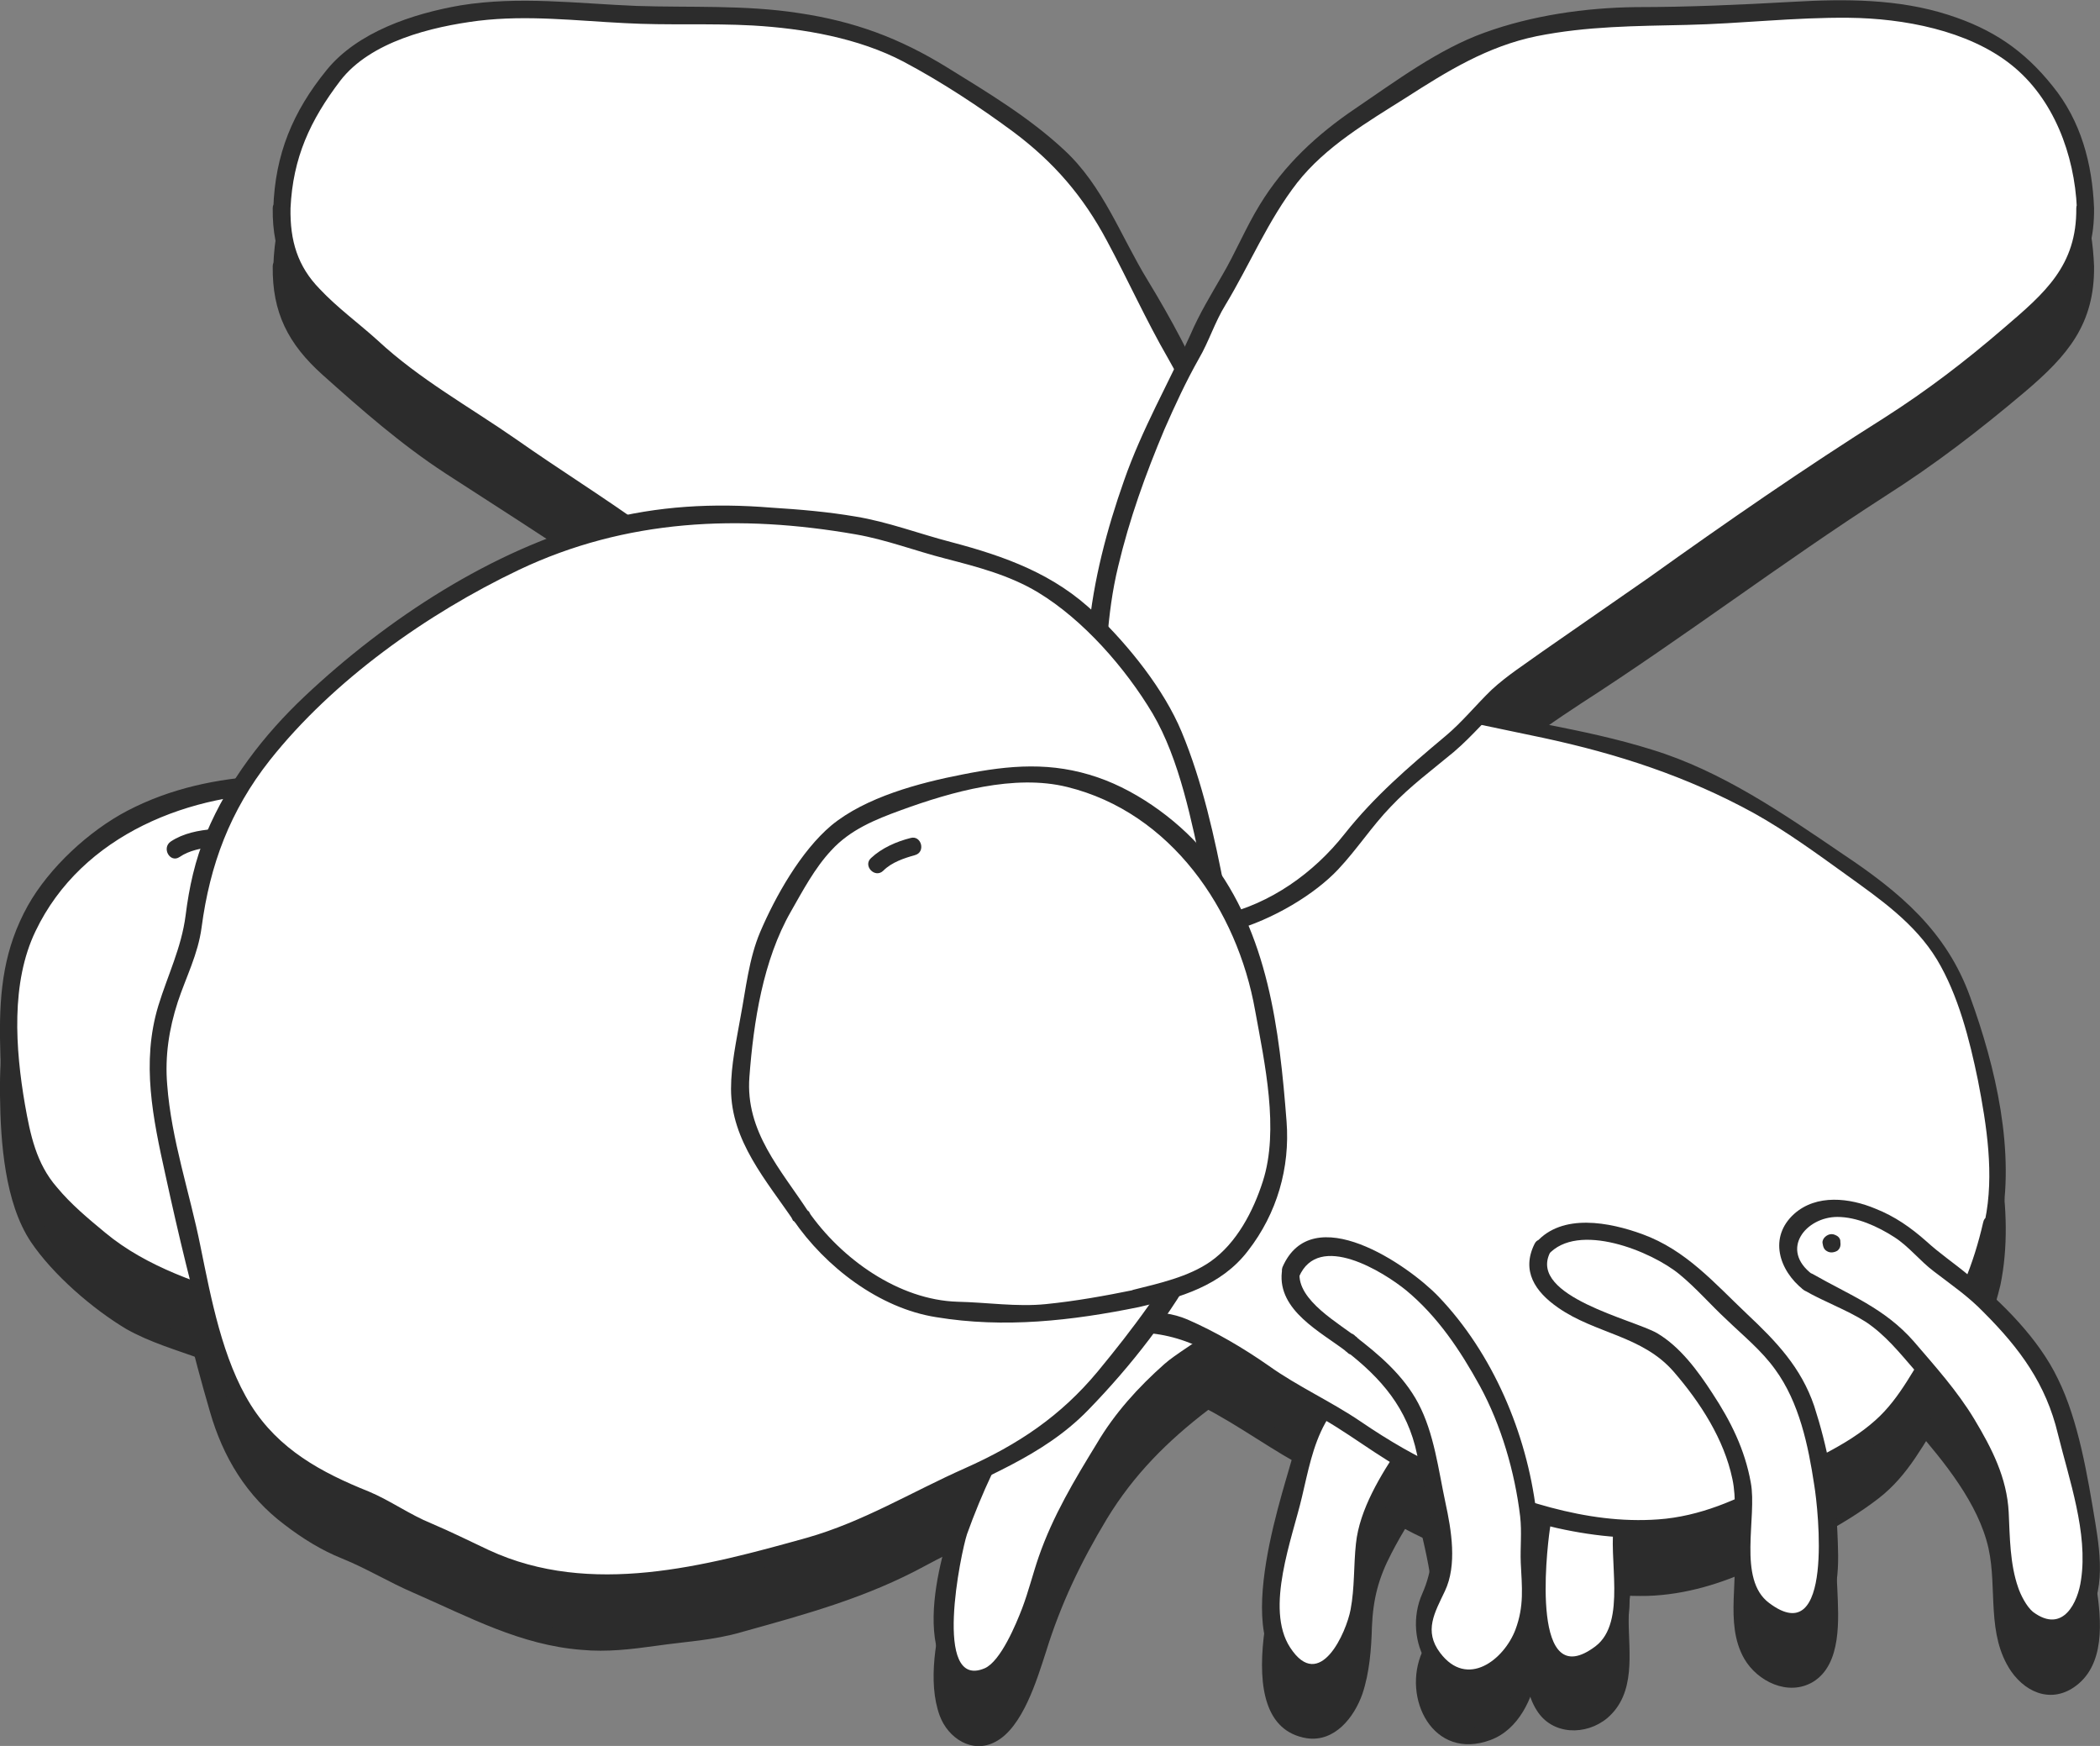 <?xml version="1.0" encoding="utf-8"?>
<!-- Generator: Adobe Illustrator 23.0.3, SVG Export Plug-In . SVG Version: 6.00 Build 0)  -->
<svg version="1.1" id="Layer_1" xmlns="http://www.w3.org/2000/svg" xmlns:xlink="http://www.w3.org/1999/xlink" x="0px" y="0px"
	 viewBox="0 0 354.2 294.4" style="enable-background:new 0 0 354.2 294.4;" xml:space="preserve">
<rect x="0" y="0" width="354.2" height="294.4" fill="#808080" stroke="none"/>
<style type="text/css">
	.st0{opacity:0.1;}
	.st1{fill:#2C2C2C;}
	.st2{fill:#FFFFFF;}
</style>
<g id="Layer_5" class="st0">
</g>
<g id="Layer_3" class="st0">
</g>
<g>
	<g>
		<g>
			<g>
				<path class="st1" d="M211.2,225.4c-0.9-1.5-2.7-2.5-4.4-2.8c-0.6-0.1-1.1-0.2-1.7-0.2c-0.1,0-0.1,0-0.2,0
					c-0.6,0-1.2,0.1-1.8,0.2c-0.7,0.1-1.4,0.3-2.1,0.5c-1.3,0.4-2.5,0.9-3.8,1.4c-2.6,1.1-5.1,2.2-7.5,3.6c-2.3,1.3-4.5,2.8-6.4,4.6
					c-1.6,1.5-3,3.3-4.4,5c-1.6,2-3.1,4-4.7,6.1c-0.6,0.8-1.2,1.7-1.8,2.5c-0.6,0.9-1.2,1.8-1.7,2.7c-0.7,1.2-1.3,2.5-1.8,3.8
					c-1.7,3-3.2,6.2-4.7,9.3c-0.6,1.4-1.2,2.7-1.7,4.1c-0.4,1.1-0.8,2.2-1.2,3.3c-0.4,1.2-0.7,2.5-1,3.7c-0.3,1.5-0.5,3.1-0.7,4.6
					c-0.2,1.8-0.3,3.6-0.3,5.4c0,0.8,0,1.6,0.1,2.4c0.1,0.9,0.2,1.8,0.4,2.6c0.5,1.6,1.5,3.4,3.1,4.1c0.4,0.2,0.8,0.4,1.2,0.4
					c0.7,0.2,1.3,0.2,2,0c1-0.2,1.8-0.7,2.5-1.4c0.4-0.5,0.9-1.1,1.2-1.7c0.2-0.4,0.4-0.9,0.5-1.3c1-1.2,1.7-2.6,2.4-4
					c0.8-1.6,1.4-3.2,2-4.8c0.5-1.4,0.8-2.8,1.3-4.2c0.4-1.4,0.9-2.8,1.5-4.2c0.4-1.2,0.9-2.4,1.4-3.6c1.4-3.2,3.1-6.2,5-9.1
					c1-1.5,1.9-3.1,2.8-4.6c0.5-0.9,1-1.7,1.6-2.5c0.4-0.7,0.9-1.3,1.4-1.9c2.5-3,5.2-5.8,8.1-8.5c0.1-0.1,0.1-0.1,0.2-0.2
					c0.5-0.3,0.9-0.7,1.4-1c1-0.8,1.9-1.5,2.9-2.3c0.2-0.1,0.3-0.2,0.5-0.4c0.9-0.7,1.8-1.4,2.7-2.1c0.8-0.6,1.6-1.2,2.5-1.7
					c0.7-0.5,1.4-1,2-1.6c0.5-0.4,1-1,1.3-1.5s0.5-1,0.6-1.5c0.2-0.7,0.2-1.3,0-2C211.6,226.2,211.4,225.8,211.2,225.4z"/>
				<g>
					<path class="st1" d="M212.2,224.3c-3.3-4.1-8.4-3.7-12.9-2.2c-6.1,2.1-12.4,5-17.1,9.5c-10.3,10-18.7,24.7-22.7,38.5
						c-1.6,5.7-3.1,13.5-1,19.2c1.4,3.8,5.5,6.5,9.4,4.4c4.6-2.4,7-10.5,8.5-15.1c2.5-8.1,5.9-15.2,10.3-22.5
						c4.5-7.4,10.2-13.1,17-18.3c4.4-3.4,11-6.3,8.8-12.9c-0.6-1.8-3.5-1-2.9,0.8c1.8,5.4-9.5,10.7-13.2,14
						c-4.4,3.9-8.4,8.3-11.4,13.4c-3.8,6.2-7.4,12.2-9.8,19.1c-1,2.9-1.7,5.8-2.8,8.7c-1,2.6-3.6,8.9-6.3,10.1
						c-8.9,3.8-4-19.6-3-22.6c2.4-6.7,5.7-13.9,9.5-19.9c4.2-6.6,9.5-14,16.2-18.2c4.8-3,16.3-9.8,21.1-3.8
						C211.3,228,213.4,225.8,212.2,224.3z"/>
				</g>
			</g>
			<g>
				<path class="st1" d="M265.8,227.7c0-0.5,0-1.2-0.2-1.6c-0.1-0.5-0.4-1-0.6-1.5s-0.6-0.9-1-1.3c-0.2-0.2-0.4-0.4-0.6-0.5
					c-0.4-0.3-0.7-0.6-1.1-0.8s-1-0.5-1.3-0.6c-0.2-0.1-0.5-0.2-0.7-0.2c-0.6-0.1-1.2-0.2-1.8-0.3c-0.4,0-0.8-0.1-1.2-0.1
					c-0.1,0-0.3,0-0.4,0c-1.5,0.1-2.8,0.4-4.2,0.9c-0.8,0.3-1.5,0.6-2.3,0.9c-0.7,0.3-1.4,0.6-2,1c-1.9,1-3.5,2.4-5.1,3.8
					c-1,0.8-1.9,1.8-2.8,2.7c-0.1,0.1-0.1,0.1-0.2,0.2c-0.3,0.2-0.6,0.3-0.9,0.5c-1.1,0.7-2.2,1.5-3.2,2.3c-2,1.7-3.8,3.5-5.7,5.3
					c-0.9,0.9-1.7,1.8-2.5,2.7c-1,1.1-1.8,2.2-2.7,3.3c-0.8,1-1.6,2-2.3,3.1c-0.4,0.5-0.7,1.1-1,1.6c-0.5,0.7-0.8,1.6-1.1,2.4
					c-0.9,2.3-1.6,4.6-2.1,7c-0.5,2.3-1,4.6-1.6,6.9c-0.6,2.4-1.2,4.9-1.7,7.3c-0.3,1.5-0.5,3-0.7,4.5c-0.1,1.2-0.2,2.4-0.3,3.7
					c0,1.5,0.1,2.9,0.4,4.3c0.2,1.2,0.7,2.3,1.2,3.3c0.6,1,1.5,1.8,2.4,2.5c0.4,0.3,1,0.5,1.5,0.6c0.4,0.1,0.9,0.1,1.3,0.2
					c0.4,0,0.9,0,1.3-0.1c0.5-0.2,1-0.3,1.4-0.6c0.4-0.3,0.9-0.7,1.3-1c0.5-0.4,0.9-1,1.3-1.5c0.2-0.2,0.3-0.4,0.5-0.7
					c0.5-0.8,0.8-1.7,1.1-2.5c0.4-1.1,0.6-2.4,0.8-3.6c0.5-2.7,0.7-5.4,0.8-8.1c0-1.4,0.1-2.7,0.2-4.1c0.2-1.4,0.6-2.7,1.1-4
					c0.5-1,1-2.1,1.5-3.1c0.6-1.3,1.3-2.5,2-3.8c1.3-2.4,2.9-4.7,4.5-6.9c0.8-1,1.8-2,2.6-3c0.4-0.5,0.9-1.1,1.4-1.6
					s0.9-1.1,1.4-1.7c0.9-1.1,1.8-2.1,2.8-3.1s2-1.9,3.1-2.7c1.7-1.2,3.5-2.3,5.4-3.2c2.2-1,4.4-1.9,6.4-3.2
					C264.3,232,265.7,230,265.8,227.7z M258.4,226.9L258.4,226.9v-0.1C258.4,226.8,258.4,226.8,258.4,226.9z"/>
				<g>
					<path class="st1" d="M267.3,227.7c-0.4-12.2-16.1-8.2-22.3-3.7c-2.6,1.9-4.7,4.3-7.4,6.1c-3,2-5.6,4.6-8.1,7.2
						c-5.2,5.3-9.5,10.9-11.5,18.1c-2.1,7.6-11.7,35.4,2.4,37.7c4.7,0.7,8-3.5,9.4-7.5c1.2-3.6,1.5-7.6,1.6-11.3
						c0.2-4.7,1.1-8.2,3.3-12.4c3.6-7,8.9-14.1,14.8-19.5c5.4-5,16.5-6,17.8-14.3c0.3-1.9-2.6-2.7-2.9-0.8
						c-0.8,5.3-6.6,6.4-10.6,8.5c-2.8,1.5-5.2,3.2-7.4,5.4c-3.7,3.7-7.4,8.1-10.3,12.4c-3.2,4.8-6.8,10.6-7.4,16.4
						c-0.4,3.7-0.2,7.4-0.9,11.1c-0.7,3.8-5.2,14.1-10.2,6.4c-4.3-6.6,0.4-18.5,2-25.4c1-4.2,1.8-8.6,3.9-12.4
						c2.1-3.8,5.3-7.3,8.3-10.4c4.3-4.4,9.2-8.2,14-12.1c3.8-3.1,18.4-9.9,18.7,0.3C264.4,229.6,267.4,229.6,267.3,227.7z"/>
					<path class="st1" d="M257.6,225.6L257.6,225.6c0.7,0.6,1.5,1.1,2.2,1.7v-0.1c-1-0.1-2-0.3-2.9-0.4v0.1
						c-0.1,0.8,0.8,1.5,1.5,1.5c0.9,0,1.4-0.7,1.5-1.5v-0.1c0.1-0.7-0.6-1.4-1.3-1.5c-0.7-0.1-1.5,0.3-1.6,1.1v0.1
						c-0.1,0.6,0,1.2,0.5,1.6c0.5,0.3,1.1,0.4,1.7,0.1l0,0c0.7-0.4,1-1.3,0.5-2.1C259.3,225.4,258.3,225.1,257.6,225.6z"/>
				</g>
			</g>
			<g>
				<path class="st1" d="M307.4,227.7c-0.2-0.4-0.5-0.7-0.9-1c-0.3-0.3-0.6-0.5-1-0.7c-1.8-0.9-3.8-1.2-5.7-1.2
					c-1.2,0-2.3,0.2-3.5,0.4c-0.7,0.1-1.3,0.2-1.9,0.4c-1.2,0.2-2.3,0.7-3.4,1.1c-1.4,0.5-2.8,1.1-4.2,1.7c-1.4,0.7-2.5,1.6-3.7,2.5
					c-0.9,0.8-1.8,1.6-2.6,2.4c-0.9,0.9-1.7,1.7-2.6,2.6c-1.7,1.7-3.6,3.4-5.3,5c-1.7,1.6-3.5,3.3-5,5.2c-0.5,0.7-1,1.4-1.5,2.1
					c-0.3,0.5-0.6,1.1-1,1.6c-0.7,1.3-1.3,2.6-1.8,4c-0.7,2.1-1.3,4.2-1.8,6.4c-0.3,1.2-0.6,2.4-0.9,3.6s-0.4,2.4-0.6,3.5
					c-0.3,1.4-0.5,2.9-0.6,4.4c-0.2,2.4-0.3,4.9-0.3,7.4c0,1.2,0.1,2.3,0.2,3.5c0.1,0.8,0.2,1.7,0.4,2.5c0.1,0.4,0.2,0.8,0.3,1.2
					c0.2,0.5,0.4,1,0.7,1.5c0.3,0.4,0.6,0.7,0.9,1.1c0.3,0.3,0.7,0.6,1.1,0.8c0.5,0.3,1,0.5,1.6,0.6s1.2,0.2,1.7,0.1
					c0.6-0.1,1.1-0.1,1.7-0.3c0.5-0.2,1.1-0.4,1.6-0.7c1-0.6,1.8-1.5,2.5-2.4c0.6-0.8,0.9-1.7,1.3-2.7s0.4-2.1,0.6-3.1
					c0.1-0.6,0.1-1.2,0.1-1.8c0-1.2-0.1-2.3-0.2-3.5s-0.1-2.4-0.2-3.7c0-1.1,0.1-2.2,0.2-3.3c0.2-1.4,0.5-2.8,0.8-4.1
					c0.4-1.5,0.8-2.9,1.4-4.2c0.8-1.8,1.8-3.6,2.8-5.3s2.1-3.3,3.2-4.9c0.1-0.1,0.2-0.3,0.3-0.4c0.8-1.1,1.7-2.1,2.6-3.1
					c0.8-1,1.7-1.9,2.6-2.7c1.4-1,3-1.8,4.6-2.5c1-0.4,2-0.8,3-1.1c1.1-0.4,2.3-0.9,3.4-1.3c1.3-0.5,2.6-1.1,3.9-1.7
					c1.3-0.6,2.4-1.6,3.5-2.4c0.8-0.6,1.4-1.4,1.9-2.3c0.2-0.4,0.5-1,0.5-1.5c0.1-0.7,0.2-1.6,0-2.3
					C307.8,228.6,307.7,228.1,307.4,227.7z"/>
				<g>
					<path class="st1" d="M308.4,226.6c-3.5-4-9.2-3.6-14-2.5c-7.1,1.6-11.9,5.2-17,10.2s-11.2,9.5-14.4,16.1
						c-2.9,6-4.2,13.1-5,19.6c-0.7,5.3-1.9,13.6,1.2,18.4c2.6,4.2,8.3,4.3,11.9,1.3c4.9-4.2,3.6-11,3.6-16.6
						c-0.1-7.7,3-14.6,7.4-20.8c2.2-3.1,4.8-6.3,8.1-8.2c3.6-2,7.7-3,11.4-4.7c5-2.4,9.9-6.7,7.1-12.5c-0.8-1.7-3.4-0.2-2.6,1.5
						c3.5,7.3-14.2,11.2-18.1,13.5s-6.8,6.4-9.3,10.1c-3,4.5-5.3,9.1-6.4,14.4c-1.2,5.9,2.2,16.9-3.2,21
						c-10.9,8.2-8.3-15.5-7.7-19.7c1-6.8,2.5-14.1,6.6-19.7c2.3-3.2,5.4-5.7,8.2-8.4c2.6-2.5,5.1-5.3,7.9-7.6
						c4.7-3.9,17.1-9,22.2-3.3C307.6,230.2,309.7,228,308.4,226.6z"/>
				</g>
			</g>
		</g>
		<g>
			<path class="st1" d="M47.5,44.9c0-1.1,0.1-2.2,0.2-3.3c0.2-1.5,0.3-3,0.7-4.5c0.1-0.5,0.3-1,0.5-1.5c0.2-0.6,0.4-1.1,0.6-1.7
				c0.7-2,1.4-4,2.5-5.8c0.6-0.9,1.2-1.9,2-2.7c0.2-0.2,0.5-0.4,0.7-0.7c0.9-1.5,2-3,3.3-4.2c1.8-1.8,4.1-2.9,6.4-4
				c2.2-1,4.3-2,6.6-2.8c1.1-0.4,2.3-0.6,3.5-0.9c1.1-0.2,2.3-0.5,3.5-0.7c1.4-0.2,2.8-0.4,4.2-0.5c1.2-0.1,2.4-0.3,3.5-0.3
				c0.6,0,1.2,0,1.8,0c1.8,0,3.7,0.1,5.5,0.1c2.5,0.1,5,0.2,7.5,0.4c1.1,0.1,2.2,0.2,3.2,0.2c1.2,0.1,2.4,0.2,3.7,0.2
				c2.5,0,5,0.1,7.5,0.2c0.3,0,0.6,0,0.9,0.1c1.7,0,3.3-0.1,5-0.1c0.8,0,1.7,0,2.5,0c1.5,0,3.1,0,4.6,0.2c1.5,0.1,3,0.3,4.5,0.5
				c1.2,0.2,2.5,0.4,3.7,0.6c2.4,0.4,4.8,0.8,7.1,1.4c1.2,0.3,2.4,0.7,3.5,1.1s2.2,0.7,3.2,1.2c2.3,0.9,4.3,2.2,6.4,3.5
				c1.8,1.1,3.6,2.2,5.3,3.3c1.8,1.2,3.7,2.3,5.5,3.5c0.9,0.6,1.8,1.2,2.7,1.7c1.1,0.7,2.2,1.6,3.2,2.4c1.8,1.4,3.6,2.8,5.3,4.4
				c0.8,0.8,1.6,1.5,2.4,2.4c0.9,1.2,1.9,2.4,2.7,3.6c1.3,1.9,2.5,3.9,3.7,5.9c1.3,2.2,2.3,4.4,3.4,6.7c0.2,0.5,0.5,1,0.7,1.5
				c0.3,0.5,0.7,1.1,1,1.6c0.6,0.9,1.1,1.7,1.6,2.6c0.6,0.9,1.1,1.9,1.6,2.8c0.7,1.3,1.2,2.6,1.7,3.9c0.1,0.3,0.3,0.7,0.4,1
				c0.5,0.8,1,1.7,1.5,2.5c0.6,1,1.2,1.9,1.7,2.9c1.3,2.6,2.3,5.4,3.5,8.1c1,2.3,2,4.5,2.9,6.8s1.6,4.6,2.4,6.9
				c0.4,1.1,0.6,2.3,0.9,3.4c0.3,1.1,0.6,2.2,0.9,3.3c0.6,2.3,1.2,4.7,1.6,7c0.4,2.6,0.9,5.3,1.1,7.9c0.2,2.5,0.2,5,0.3,7.5
				c0.1,2.4,0.3,4.8,0.4,7.3c0.1,2.4,0.1,4.8,0,7.2c-0.1,1.2-0.1,2.4-0.2,3.6c-0.1,1.5-0.3,2.9-0.5,4.4c-0.2,1.2-0.4,2.3-0.6,3.5
				c-0.1,0.5-0.3,1-0.5,1.5c-0.1,0.1-0.1,0.3-0.2,0.4c0,0.1,0,0.2,0,0.3c0,0.6,0,1.2,0,1.8c-0.1,0.8-0.1,1.6-0.3,2.3
				c-0.2,0.9-0.5,1.7-0.9,2.5c-0.2,0.5-0.5,1-0.8,1.5c-0.8,1.3-1.9,2.3-3.2,3s-2.6,1.3-4,1.6s-2.8,0.5-4.3,0.6
				c-1.1,0.1-2.3,0-3.4-0.2c-1.5-0.2-2.9-0.4-4.3-0.9c-2.2-0.7-4.2-1.6-6.3-2.7c-1-0.5-1.9-1-2.8-1.5c-1.1-0.6-2.2-1.1-3.2-1.8
				c-2.1-1.4-3.9-3.1-5.5-5c-1.5-1.8-3-3.8-4.5-5.6s-3-3.5-4.6-5.1c-0.8-0.8-1.7-1.5-2.6-2.2c-0.9-0.8-1.8-1.6-2.7-2.4
				c-1.8-1.5-3.6-3-5.4-4.5c-1.6-1.3-3-2.8-4.4-4.4c-0.7-0.8-1.4-1.6-2.1-2.3c-0.8-0.8-1.7-1.6-2.6-2.3c-3.6-2.7-7.3-5.2-10.9-7.8
				c-0.2-0.1-0.3-0.2-0.5-0.3c-0.9-0.6-1.9-1.1-2.8-1.7c-1-0.6-1.9-1.2-2.8-1.8c-0.8-0.5-1.5-1.1-2.2-1.6c-0.9-0.7-1.8-1.3-2.7-2
				c-1.5-1.2-3.1-2.3-4.7-3.3c-1.7-1.1-3.4-2.1-5.1-3.2c-3.3-2.2-6.5-4.7-9.7-7.1c-1.9-1.4-3.9-2.7-6-3.9c-2.1-1.3-4.2-2.6-6.3-4
				C89,87.1,87,85.7,85,84.2c-1.9-1.4-4-2.6-5.9-3.8c-2.1-1.4-4.3-2.7-6.4-4.1c-2.3-1.6-4.5-3.3-6.7-5c-1.8-1.4-3.4-3.2-5.1-4.7
				c-1.8-1.5-3.6-3-5.4-4.6c-0.9-0.8-1.8-1.5-2.5-2.4c-0.9-1-1.8-2.1-2.6-3.2c-0.8-1.1-1.4-2.4-1.9-3.7c-0.2-0.5-0.4-1.1-0.5-1.7
				c-0.2-0.9-0.3-1.9-0.4-2.8C47.5,47.3,47.5,46.1,47.5,44.9z"/>
			<g>
				<path class="st1" d="M49,44.9c0.4-8.5,3.3-14.8,8.4-21.5c5.1-6.6,15.4-9.1,23.3-10.1c8.3-1,16.5,0,24.7,0.4
					c7.2,0.4,14.4,0,21.6,0.4c8.5,0.5,17.8,2.1,25.4,6.1c6.4,3.4,12.8,7.6,18.6,11.9c6.8,5.1,11.7,10.8,15.7,18.3
					c3.5,6.5,6.6,13.4,10.3,19.8c8,14,14.3,30.7,15.5,46.9c0.6,8.1,1,16.5,0.4,24.7c-0.2,3.6-1.2,6.8-1.8,10.2
					c-0.7,4.2-0.4,7.9-4.6,10.5c-7.9,5-18.2,0.3-25.2-3.9c-7-4.1-10.7-11.6-16.5-16.9c-5.6-5.1-11.3-9.9-16.7-15.2
					c-5.1-5.1-11.7-8.9-17.7-12.8c-7.1-4.5-14.2-9.6-21-14.6c-7.3-5.3-14.9-10-22.3-15.2c-7.9-5.5-16.3-10.1-23.4-16.7
					c-3.2-2.9-6.8-5.5-9.8-8.7C50.2,54.7,48.9,50.4,49,44.9c0-1.9-3-1.9-3,0c-0.1,7.8,2.6,13.1,8.4,18.3
					c6.6,5.9,13.2,11.7,20.7,16.6c15.8,10.2,31.8,20.4,46.9,31.7c7.4,5.5,15.9,10,22.9,16.2c3,2.7,5.4,5.9,8.5,8.5
					c3.8,3.2,7.8,6.2,11.3,9.7c3,3.2,5.5,6.8,8.4,10c2.8,3.2,6.2,5.2,9.9,7.2c6.3,3.3,12.9,5.7,20.1,4.1c6.2-1.3,10.3-5.5,10.9-12
					c0.3-3.2,1.2-6.2,1.6-9.5c0.6-4.9,0.7-9.8,0.5-14.7c-0.3-9-0.5-17.8-2.6-26.6c-2.3-9.4-5.7-18.2-9.4-27.1
					c-2.9-6.9-6.6-13.8-10.5-20.2c-4.6-7.5-7.5-15.9-14.1-22c-5.9-5.5-12.9-9.7-19.7-13.9c-8.1-5-15.7-7.8-25.1-9.2
					c-9.1-1.4-18.2-0.9-27.3-1.2c-10-0.4-19.8-1.7-29.7-0.1c-8.1,1.4-17.4,4.4-22.6,10.9c-5.7,7-8.7,14.2-9,23.3
					C45.9,46.8,48.9,46.8,49,44.9z"/>
			</g>
		</g>
		<g>
			<path class="st1" d="M335.9,216.3c0.2-1.1,0.4-2.1,0.6-3.2c0.1-0.8,0.1-1.6,0.2-2.5c0-0.8,0-1.6,0-2.3c0-1.3-0.2-2.5-0.2-3.8
				c-0.2-3.2-0.7-6.3-1.2-9.5c-0.5-3.3-1.2-6.6-2.1-9.7c-1.1-3.5-2.2-7.1-3.6-10.5c-0.3-0.8-0.7-1.7-1.1-2.5
				c-0.6-1.2-1.5-2.5-2.3-3.6c-0.4-0.6-0.9-1.2-1.4-1.8c-1-1.3-2.2-2.4-3.5-3.5s-2.5-2.2-3.9-3.2c-0.9-0.7-1.8-1.3-2.7-1.8
				c-0.7-0.6-1.5-1.2-2.2-1.8c-1.2-0.8-2.3-1.7-3.6-2.4c-1.3-0.9-2.7-1.7-4-2.6c-1.1-0.8-2.2-1.6-3.3-2.4c-2.6-1.8-5.4-3.4-8.2-4.8
				c-1.4-0.7-2.9-1.4-4.3-2.1c-1.4-0.7-2.9-1.4-4.3-2.1c-1.5-0.7-3-1.4-4.5-2c-0.2-0.1-0.5-0.2-0.8-0.3c-1.3-0.4-2.5-0.8-3.8-1.1
				c-1.6-0.4-3.2-0.9-4.9-1.3c-1.8-0.5-3.6-0.8-5.4-1.2c-0.6-0.2-1.3-0.3-1.9-0.5c-1.3-0.4-2.5-0.7-3.8-1c-1.5-0.3-3-0.4-4.5-0.7
				c-1.6-0.4-3.3-0.8-4.9-1c-1.1-0.2-2.2-0.4-3.3-0.6c-1.1-0.3-2.2-0.6-3.3-0.8c-1.3-0.3-2.5-0.6-3.8-1c-2.7-0.8-5.5-1.4-8.2-1.9
				c-1.8-0.4-3.7-0.8-5.5-1.1c-1.7-0.3-3.4-0.6-5.1-0.9c-2.8-0.6-5.6-1.3-8.3-1.9c-1.9-0.4-3.8-0.8-5.7-1.2
				c-1.6-0.3-3.2-0.6-4.8-0.8c-3-0.3-6-0.5-9.1-0.8c-1.6-0.1-3.2-0.2-4.7-0.4c-1.5-0.1-3-0.3-4.5-0.3c-2.1-0.1-4.3-0.1-6.4,0
				c-2,0.1-4.1,0.2-6.1,0.3c-6,0.3-12.1,0-18.1,0.5c-3,0.2-5.9,0.7-8.8,1.4c-1.6,0.4-3.2,1-4.8,1.5c-1.2,0.4-2.5,0.8-3.7,1.3
				c-2.6,0.8-5.2,1.5-7.8,2.2c-1.7,0.5-3.4,1.2-5.1,1.8c-1.5,0.5-2.9,1.1-4.3,1.7c-2.3,1-4.5,2.1-6.6,3.3c-0.5,0.2-1.1,0.3-1.6,0.5
				c-1.5,0.5-3,0.9-4.5,1.3c-1.7,0.5-3.3,1-5,1.5c-3.1,0.9-6.1,1.9-9.2,2.8c-1.8,0.6-3.6,1.1-5.4,1.9c-1.5,0.6-2.9,1.5-4.3,2.4
				c-0.9,0.5-1.8,1.1-2.6,1.7c-0.7,0.5-1.5,0.9-2.2,1.4c-1.3,1-2.6,2-3.8,3c-4.7,4-9.4,8.1-14.1,12.1c-2.4,2.1-4.6,4.2-6.8,6.5
				c-2.3,2.5-4.7,4.9-6.8,7.6c-1,1.3-2,2.5-2.9,3.8c-1.1,1.6-2,3.3-2.9,5c-1.4,2.8-2.8,5.5-4,8.4c-0.8,1.9-1.6,3.8-2.2,5.8
				c-0.8,2.4-1.4,4.9-1.9,7.4c-0.4,2.3-0.4,4.7,0,7.1c0.4,2.1,1.1,4,1.7,6c0.5,1.6,0.9,3.3,1.5,4.9c0.5,1.3,1.1,2.5,1.6,3.7
				c0.5,1.3,0.9,2.6,1.4,3.9c0.6,1.6,1.6,3,2.6,4.4c0.4,0.6,0.7,1.1,1.1,1.7c0.3,1.1,0.7,2.1,1.2,3.1c0.4,0.9,1.1,1.8,1.6,2.6
				c0.4,0.6,0.9,1.2,1.4,1.8c0.1,0.1,0.1,0.1,0.2,0.2c0.3,0.4,0.6,0.8,0.9,1.1c1.2,1.3,2.5,2.5,4,3.5c1.3,0.9,2.6,1.7,3.9,2.6
				c1.3,0.9,2.6,1.8,4,2.6c1.7,1,3.5,1.9,5.3,2.7c1.4,0.7,2.8,1.4,4.2,2c1.4,0.7,2.8,1.3,4.2,1.9c1.4,0.6,2.7,1.3,4.1,1.9
				c1.5,0.7,2.9,1.3,4.4,1.8c0.6,0.2,1.1,0.4,1.7,0.6c0.4,0.2,0.9,0.4,1.3,0.6c5.8,2.8,12.4,3.9,18.8,4.1c3.4,0.1,6.7-0.1,10.1-0.4
				c1.4-0.2,2.9-0.4,4.3-0.7c1.9-0.4,3.6-0.9,5.4-1.5c1.4-0.5,2.8-1.1,4.1-1.7c1.3-0.7,2.5-1.5,3.8-2.3c2.7-1.7,5.6-3.1,8.5-4.5
				c2.7-1.3,5.6-2.2,8.3-3.7c1.8-0.9,3.4-2.1,4.9-3.4c1.2-1,2.4-2.1,3.4-3.2c0.9-0.9,1.7-1.8,2.7-2.6c1-0.9,2.1-1.8,3.2-2.6
				c2-1.6,4.3-3,6.4-4.4c0.8-0.5,1.5-0.9,2.3-1.3c1-0.5,2-0.9,3.1-1.3c1.9-0.8,3.8-1.7,5.7-2.5c2.1-0.6,4.2-1.2,6.3-1.6
				c2.2-0.4,4.4-0.8,6.6-0.9c2,0,3.9,0.2,5.8,0.5c0.9,0.3,1.8,0.8,2.7,1.2c2,1,4,2,6,3c1.2,0.6,2.3,1.3,3.5,2
				c1.2,0.8,2.4,1.7,3.6,2.6c1.3,0.8,2.5,1.7,3.9,2.4c1.9,1,3.8,2,5.8,3c0.4,0.2,0.9,0.4,1.3,0.6c0.5,0.4,1,0.7,1.5,1.1
				c1.2,0.9,2.5,1.8,3.8,2.6c1.3,0.9,2.6,1.8,4,2.6c1.3,0.8,2.7,1.6,4,2.3c1.8,0.9,3.6,1.8,5.5,2.6c2.9,1.2,5.8,2.3,8.8,3.4
				c1.4,0.5,2.8,1,4.2,1.5s2.9,0.9,4.3,1.3c0.7,0.2,1.5,0.4,2.2,0.5c0.2,0.1,0.5,0.1,0.7,0.2c0.4,0.1,0.8,0.2,1.1,0.2
				c0.5,0.1,1,0.2,1.5,0.3c2.7,0.5,5.5,0.7,8.3,0.9c3.3,0.2,6.7,0,9.9-0.7c3.2-0.7,6.3-1.9,9.4-3.1c2.6-1.1,5-2.6,7.5-3.9
				c2.4-1.3,4.9-2.5,7.3-3.8c3-1.6,6-3.4,8.6-5.7c0.6-0.5,1.1-1.1,1.6-1.6c0.8-0.9,1.6-1.8,2.3-2.7c0.4-0.5,0.7-1.1,1-1.6
				c0.4-0.7,0.9-1.4,1.3-2.1c0.7-1.3,1.4-2.6,2.2-3.8c0.8-1.2,1.7-2.4,2.5-3.6c2-2.9,3.5-6.2,4.8-9.5
				C334.4,222.5,335.3,219.4,335.9,216.3z"/>
			<g>
				<path class="st1" d="M337.4,216.7c2.6-12.6-0.8-27-5.1-38.8c-4-11.1-11.9-17.7-21.5-24.1c-10-6.8-20.4-14-32.2-17.6
					c-11.8-3.7-24-5-35.9-8.1c-6.5-1.7-13-3.1-19.6-4.4c-7-1.3-13.8-3.4-20.9-4.3c-13.4-1.6-26.4-1.2-39.8-1
					c-13.8,0.2-26.7,3.8-39.6,8.6c-6.4,2.4-12.2,5.4-18.8,7.3c-7,2.1-14.7,3.7-21.1,7.3c-11.4,6.5-22.1,16.5-31.1,25.8
					c-9.2,9.5-16.1,20.4-19.9,33.2c-3.4,11.4,0.3,23.5,5.8,33.8c2.3,4.3,4.5,8.8,7.5,12.6c3.8,4.6,9.3,7.9,14.4,10.7
					c21,11.3,47.9,22.9,70.6,9.3c5.8-3.5,12.1-5.7,18-8.9c5.9-3.3,10-8.9,15.5-12.9c4.9-3.6,10.2-6.4,15.9-8.5
					c7.9-2.8,15.6-3.3,23.2,0.5c6.3,3.2,11.9,7.5,18.2,10.7c6.1,3.1,11.3,7.6,17.5,10.7c11.9,5.9,25.9,10.8,39.4,10.5
					c6.4-0.2,12.6-2.1,18.3-4.8c6.9-3.3,14.5-6.9,20.6-11.6c5.2-4,7.7-9.4,11.2-14.7C332.5,231.4,335.5,224.5,337.4,216.7
					c0.4-1.9-2.5-2.7-2.9-0.8c-1.6,7-4.2,13.5-8.3,19.5c-3.2,4.7-5.6,10.1-9.9,13.9c-4.9,4.4-11.4,6.9-17.1,10
					c-6.1,3.4-12.5,6.2-19.5,6.7c-12.3,0.9-24.3-3.5-35.4-8.2c-5.2-2.2-10.1-5.1-14.8-8.3c-5-3.4-10.6-5.9-15.5-9.4
					c-4.3-3-8.9-5.7-13.7-7.8c-4.9-2.1-10.6-1.2-15.7-0.1c-10.2,2.2-20,7.5-27.6,14.6c-2.5,2.3-4.7,4.9-7.5,6.8
					c-2.7,1.9-5.8,3.1-8.8,4.4c-5.4,2.3-10.2,5.9-15.6,8.3c-12.9,5.8-28.5,4-41.1-1.1c-10.5-4.3-21.2-8.8-30.6-15.3
					c-5.2-3.6-7.3-7.3-10-12.7c-1.4-2.7-3.1-4.8-4.2-7.7c-1.1-3-2.3-5.9-3.3-8.9c-2.1-6.8-2.9-12.5-0.9-19.4
					c2-6.6,5.1-13.6,8.8-19.5c7.2-11.3,18.3-20,28.4-28.6c4.3-3.7,8.8-7.3,13.9-10c6.7-3.5,14.9-5.1,22.2-7.1
					c5.5-1.6,10.3-4.4,15.6-6.4c6.4-2.4,13.2-4.3,19.8-6.3c6.2-1.9,12.6-2.1,19-2.2c6.7-0.1,13.3-0.7,20-0.5
					c13.1,0.3,25.5,2.8,38.3,5.4c13.1,2.7,26.2,5.5,39.2,8.2c12.6,2.7,24.3,6.5,35.6,12.7c5.4,3,10.6,6.8,15.6,10.4
					c5.7,4.1,11.6,8.2,15.3,14.3c3.6,6,5.5,13.5,6.9,20.3c1.5,7.7,2.8,16,1.2,23.7C334.1,217.8,337,218.6,337.4,216.7z"/>
			</g>
		</g>
		<g>
			<path class="st1" d="M351.7,44.9c0-1.1-0.1-2.2-0.2-3.3c-0.2-1.5-0.3-3-0.7-4.5c-0.1-0.5-0.3-1-0.5-1.5c-0.2-0.6-0.4-1.1-0.6-1.7
				c-0.7-2-1.4-4-2.5-5.8c-0.6-0.9-1.2-1.9-2-2.7c-0.2-0.2-0.5-0.4-0.7-0.7c-0.9-1.5-2-3-3.3-4.2c-1.8-1.8-4.1-2.9-6.4-4
				c-2.2-1-4.3-2-6.6-2.8c-1.1-0.4-2.3-0.6-3.5-0.9c-1.1-0.2-2.3-0.5-3.5-0.7c-1.4-0.2-2.8-0.4-4.2-0.5c-1.2-0.1-2.4-0.3-3.5-0.3
				c-0.6,0-1.2,0-1.8,0c-1.8,0-3.7,0.1-5.5,0.1c-2.5,0.1-5,0.2-7.5,0.4c-1.1,0.1-2.2,0.2-3.2,0.2c-1.2,0.1-2.4,0.2-3.7,0.2
				c-2.5,0-5,0.1-7.5,0.2c-0.3,0-0.6,0-0.9,0.1c-1.7,0-3.3-0.1-5-0.1c-0.8,0-1.7,0-2.5,0c-1.5,0-3.1,0-4.6,0.2
				c-1.5,0.1-3,0.3-4.5,0.5c-1.2,0.2-2.5,0.4-3.7,0.6c-2.4,0.4-4.8,0.8-7.1,1.4c-1.2,0.3-2.4,0.7-3.5,1.1s-2.2,0.7-3.2,1.2
				c-2.3,0.9-4.3,2.2-6.4,3.5c-1.8,1.1-3.6,2.2-5.3,3.3c-1.8,1.2-3.7,2.3-5.5,3.5c-0.9,0.6-1.8,1.2-2.7,1.7
				c-1.1,0.7-2.2,1.6-3.2,2.4c-1.8,1.4-3.6,2.8-5.3,4.4c-0.8,0.8-1.6,1.5-2.4,2.4c-0.9,1.2-1.9,2.4-2.7,3.6
				c-1.3,1.9-2.5,3.9-3.7,5.9c-1.3,2.2-2.3,4.4-3.4,6.7c-0.2,0.5-0.5,1-0.7,1.5c-0.3,0.5-0.7,1.1-1,1.6c-0.6,0.9-1.1,1.7-1.6,2.6
				c-0.6,0.9-1.1,1.9-1.6,2.8c-0.7,1.3-1.2,2.6-1.7,3.9c-0.1,0.3-0.3,0.7-0.4,1c-0.5,0.8-1,1.7-1.5,2.5c-0.6,1-1.2,1.9-1.7,2.9
				c-1.3,2.6-2.3,5.4-3.5,8.1c-1,2.3-2,4.5-2.9,6.8s-1.6,4.6-2.4,6.9c-0.4,1.1-0.6,2.3-0.9,3.4c-0.3,1.1-0.6,2.2-0.9,3.3
				c-0.6,2.3-1.2,4.7-1.6,7c-0.4,2.6-0.9,5.3-1.1,7.9c-0.2,2.5-0.2,5-0.3,7.5c-0.1,2.4-0.3,4.8-0.4,7.3c-0.1,2.4-0.1,4.8,0,7.2
				c0.1,1.2,0.1,2.4,0.2,3.6c0.1,1.5,0.3,2.9,0.5,4.4c0.2,1.2,0.4,2.3,0.6,3.5c0.1,0.5,0.3,1,0.5,1.5c0.1,0.1,0.1,0.3,0.2,0.4
				c0,0.1,0,0.2,0,0.3c0,0.6,0,1.2,0,1.8c0.1,0.8,0.1,1.6,0.3,2.3c0.2,0.9,0.5,1.7,0.9,2.5c0.2,0.5,0.5,1,0.8,1.5
				c0.8,1.3,1.9,2.3,3.2,3s2.6,1.3,4,1.6s2.8,0.5,4.3,0.6c1.1,0.1,2.3,0,3.4-0.2c1.5-0.2,2.9-0.4,4.3-0.9c2.2-0.7,4.2-1.6,6.3-2.7
				c1-0.5,1.9-1,2.8-1.5c1.1-0.6,2.2-1.1,3.2-1.8c2.1-1.4,3.9-3.1,5.5-5c1.5-1.8,3-3.8,4.5-5.6s3-3.5,4.6-5.1
				c0.8-0.8,1.7-1.5,2.6-2.2c0.9-0.8,1.8-1.6,2.7-2.4c1.8-1.5,3.6-3,5.4-4.5c1.6-1.3,3-2.8,4.4-4.4c0.7-0.8,1.4-1.6,2.1-2.3
				c0.8-0.8,1.7-1.6,2.6-2.3c3.6-2.7,7.3-5.2,10.9-7.8c0.2-0.1,0.3-0.2,0.5-0.3c0.9-0.6,1.9-1.1,2.8-1.7c1-0.6,1.9-1.2,2.8-1.8
				c0.8-0.5,1.5-1.1,2.2-1.6c0.9-0.7,1.8-1.3,2.7-2c1.5-1.2,3.1-2.3,4.7-3.3c1.7-1.1,3.4-2.1,5.1-3.2c3.3-2.2,6.5-4.7,9.7-7.1
				c1.9-1.4,3.9-2.7,6-3.9c2.1-1.3,4.2-2.6,6.3-4c2.1-1.3,4.1-2.7,6.1-4.2c1.9-1.4,4-2.6,5.9-3.8c2.1-1.4,4.3-2.7,6.4-4.1
				c2.3-1.6,4.5-3.3,6.7-5c1.8-1.4,3.4-3.2,5.1-4.7c1.8-1.5,3.6-3,5.4-4.6c0.9-0.8,1.8-1.5,2.5-2.4c0.9-1,1.8-2.1,2.6-3.2
				c0.8-1.1,1.4-2.4,1.9-3.7c0.2-0.5,0.4-1.1,0.5-1.7c0.2-0.9,0.3-1.9,0.4-2.8C351.8,47.3,351.8,46.1,351.7,44.9z"/>
			<g>
				<path class="st1" d="M353.2,44.9c-0.3-7.5-2.2-14.7-7-20.6c-4.8-6-10.1-9.6-17.6-12c-8.4-2.7-17.4-2.7-26.1-2.2
					c-8.9,0.5-17.7,0.9-26.6,0.9c-8.5,0.1-17.5,1.4-25.5,4.3c-7.8,2.8-15,8.2-21.8,12.8c-6.5,4.4-12,9.5-16.1,16.2
					c-2.4,3.9-4.1,8.1-6.4,12c-1.9,3.3-3.8,6.4-5.3,9.9c-3.7,8.2-8.2,16-11.2,24.6c-2.9,8.2-5.2,16.9-6,25.6
					c-0.8,9.4-1.3,19.2-0.2,28.6c0.4,3.3,1.3,6.4,1.7,9.6c0.3,3.1,1.1,6.1,3.2,8.5c9.4,10.7,29.7,1.5,37.4-6.7
					c3.2-3.4,5.7-7.3,8.9-10.6c3.2-3.4,7-6.2,10.6-9.2c3.3-2.8,6-6.2,9.2-9c3.7-3.3,8.2-6.3,12.3-9c17.4-11.2,33.8-23.7,51.2-34.9
					c8.5-5.4,15.9-11.1,23.6-17.6C348.7,60,353.3,54.7,353.2,44.9c0-1.9-3-1.9-3,0c0.1,9.7-5.3,14.3-12.2,20.2
					c-6.5,5.6-12.9,10.5-20.1,15.1c-13.6,8.5-26.8,17.7-39.9,27c-6,4.2-12,8.3-18,12.5c-2.9,2.1-5.9,4-8.5,6.4
					c-2.7,2.6-5,5.5-7.9,7.9c-6.2,5.2-11.9,10.1-16.9,16.4c-5.2,6.6-12.5,11.8-20.8,13.7c-3.9,0.9-8.6,1-12.3-0.9
					c-5.1-2.6-4.7-6.1-5.7-10.9c-1.5-7.5-2.2-14.4-1.9-22.1c0.4-8.4,0.5-16.7,2.5-24.9c1.9-8,4.6-15.5,7.8-23.1
					c1.8-4.1,3.6-8,5.8-11.9c1.7-2.9,2.7-6.2,4.5-9.1c4.1-6.8,7.2-14.3,12.1-20.6c4.8-6.1,11.8-10.2,18.3-14.3
					c7-4.5,13.8-8.7,22.1-10.4c8.5-1.7,16.7-1.7,25.3-1.9c9.1-0.2,18.2-1.3,27.4-1.2c9.1,0.1,20,2.1,27.3,7.9
					c7.2,5.7,10.7,15.2,11.1,24.2C350.3,46.8,353.3,46.8,353.2,44.9z"/>
			</g>
		</g>
		<g>
			<g>
				<path class="st1" d="M92.3,171.9c-0.1-2.7-0.4-5.4-0.8-8c-0.2-1.1-0.3-2.3-0.7-3.4c-0.4-1.4-0.9-2.7-1.6-4
					c-0.7-1.2-1.6-2.4-2.5-3.4c-0.7-0.8-1.4-1.5-2.2-2.2c-1.8-1.6-3.9-3-5.9-4.3c-1.2-0.7-2.5-1.4-3.8-1.9c-1.1-0.4-2.2-0.8-3.3-1.1
					c-1.5-0.3-2.9-0.4-4.4-0.6c-1.2-0.1-2.3-0.3-3.5-0.4c-2.4-0.2-4.8-0.5-7.2-0.6s-4.7-0.2-7.1-0.2c-0.8,0-1.7,0-2.5,0
					c-0.4,0-0.8,0-1.2,0c-1.2,0-2.5,0.1-3.7,0.2c-2.7,0.3-5.4,0.7-7.9,1.4c-1.9,0.5-3.8,1.3-5.6,2.1c-0.4,0.1-0.9,0.2-1.3,0.2
					c-0.3,0.1-0.6,0.2-0.9,0.2c-1.3,0.4-2.6,0.9-3.9,1.5c-1,0.5-1.8,1.1-2.7,1.7c-1,0.8-2,1.5-3,2.3c-0.8,0.7-1.7,1.5-2.4,2.3
					c-0.7,0.5-1.5,1.1-2.2,1.7c-0.9,0.7-1.7,1.5-2.4,2.3c-1,1.1-1.9,2.3-2.7,3.6c-0.6,1-1.2,2.1-1.7,3.1c-0.6,1.2-1.3,2.5-1.8,3.7
					c-0.4,1-0.8,2-1,3c-0.6,2.6-0.7,5.2-0.8,7.9c-0.1,2.4-0.2,4.9,0,7.3c0.1,2.6,0.4,5.2,0.8,7.9c0.4,2.4,0.8,4.8,1.4,7.1
					c0.6,2.5,1.3,5,2.8,7.1c0.8,1.2,1.8,2.3,2.8,3.4c0.8,0.8,1.6,1.6,2.4,2.4c0.4,0.4,0.9,0.8,1.3,1.1l0.1,0.1
					c0.7,0.7,1.5,1.3,2.2,1.9c0.8,0.7,1.6,1.4,2.5,2.1c0.9,0.8,1.9,1.5,2.9,2.2c0.9,0.6,1.9,1.2,2.9,1.6c1.3,0.6,2.6,1.2,4,1.7
					c1.1,0.4,2.2,0.8,3.3,1.2c1.1,0.4,2.2,0.8,3.4,1.2c1,0.4,1.9,0.7,2.9,1.1c0.5,0.2,1.1,0.4,1.6,0.6c0.6,0.2,1.1,0.4,1.7,0.5
					c1,0.3,2.1,0.5,3.1,0.9c1.2,0.5,2.6,0.6,3.9,0.7c1.4,0.1,2.7,0,4-0.2c2.1-0.3,4.2-0.8,6.3-1.5c1.4-0.5,2.8-1.1,4.2-1.7
					c1.1-0.5,2.1-1.1,3.2-1.6c0.7-0.4,1.5-0.7,2.2-1.1c0.4-0.2,0.8-0.3,1.2-0.5c-0.1,0-0.1,0-0.2,0.1c1.2-0.5,2.4-1.1,3.4-1.8
					c0.9-0.6,1.7-1.2,2.5-1.8c0.5-0.4,1-0.8,1.6-1.3c1.7-1.3,3.5-2.6,5.1-4.2c0.8-0.8,1.6-1.5,2.3-2.3c0.9-1.1,1.7-2.2,2.4-3.4
					c1.2-2.2,2.2-4.6,2.9-7c0.4-1.3,0.6-2.7,0.8-4.1c0.1-0.5,0.2-1,0.3-1.4c0.3-1.1,0.7-2.2,1-3.4c0.3-1.1,0.6-2.3,0.9-3.4
					c0.5-2.5,0.7-5.1,0.5-7.6c0-0.4-0.1-0.7-0.1-1.1c0.1-1,0.2-2,0.2-3C92.3,176.8,92.4,174.4,92.3,171.9z"/>
				<g>
					<path class="st1" d="M93.8,171.9c-0.3-7.1-1.1-14.3-6-19.9c-4.9-5.5-11.9-9.4-19.2-10.3c-15.7-1.8-32.5-2.9-47.1,4.7
						c-6.5,3.4-13.2,9.6-16.8,16c-4,7.2-4.8,14.2-4.7,22.4c0.1,7.8,0.8,18,5.2,24.6c3.7,5.5,10.4,11.3,16.1,14.7
						c3.9,2.2,8.3,3.5,12.5,5c3.9,1.5,7.9,3.2,12.1,3.8c8.5,1.2,15.9-3.4,23.4-6.6c1.8-0.8,0.2-3.3-1.5-2.6c-0.1,0-0.1,0-0.2,0.1
						c0.5,0.9,1,1.7,1.5,2.6c8.3-3.7,16.7-11.2,19.9-19.8C93.3,195.6,94,183.6,93.8,171.9c0-1.9-3-1.9-3,0c0.1,5,0.1,10.3-0.2,15.3
						c-0.4,5.1-2.1,10.8-3.4,15.7c-2.5,9.2-10.9,17-19.5,20.9c-1.8,0.8-0.2,3.3,1.5,2.6c0.1,0,0.1,0,0.2-0.1c-0.5-0.9-1-1.7-1.5-2.6
						c-8.6,3.7-15.8,8.1-25.4,5.2c-8.6-2.6-17.7-5.5-24.7-11.3c-2.9-2.4-5.8-4.8-8.2-7.7c-3.5-4-4.5-8.9-5.4-14
						c-1.6-9.3-2.4-20.5,1.8-29.2c7.8-16.3,26.2-23.5,43.4-23.3c8.6,0.1,19.6-0.3,27.4,3.8c4.4,2.3,8.8,5.7,11.3,10.1
						c2.4,4.4,2.6,9.7,2.9,14.6C90.9,173.8,93.9,173.9,93.8,171.9z"/>
				</g>
			</g>
			<g>
				<path class="st1" d="M209.4,191.6c-0.1-4.5-1-8.9-1.7-13.3c-0.5-4-1.1-8.1-1.7-12.1c-0.3-1.9-0.6-3.9-1-5.8
					c-0.4-1.8-0.8-3.6-1.1-5.4c-0.8-3.8-1.7-7.6-3-11.3c-0.1-0.2-0.2-0.4-0.2-0.6c-0.3-1.4-0.6-2.8-1.1-4.2c-0.5-1.7-1-3.3-1.7-4.9
					c-1-2.3-2-4.5-3.4-6.5c-1.3-1.8-2.8-3.4-4.2-5.2l-0.1-0.1c-1.2-1.6-2.5-3.2-3.7-4.7c-1.2-1.4-2.5-2.9-3.9-4.1
					c-1.7-1.5-3.6-2.8-5.5-4.1c-1.6-1.1-3.3-2-5.1-2.8c-2.2-0.9-4.4-1.8-6.6-2.4c-1.8-0.5-3.7-1-5.5-1.4c-3.6-0.9-7.1-2.2-10.6-3.1
					c-4.2-1.1-8.6-1.6-12.9-2.1c-2.1-0.2-4.2-0.4-6.3-0.6c-2-0.1-4-0.3-6-0.4c-1.5,0-3-0.1-4.6-0.1c-0.6,0-1.2,0-1.8,0
					c-2.5,0.1-5,0.4-7.4,0.8c-3.9,0.7-7.8,1.6-11.6,2.7c-4.1,1.2-8,2.9-11.9,4.7c-3.4,1.7-6.9,3.2-10,5.3c-3.2,2.2-6.5,4.4-9.7,6.7
					c-1.6,1.2-3.3,2.3-4.9,3.5c-1.9,1.4-3.8,3-5.6,4.5c-1.4,1.1-2.8,2.3-4.1,3.5s-2.4,2.4-3.6,3.7c-3.1,3.3-6,6.8-8.4,10.6
					c-2.3,3.6-4.2,7.5-5.7,11.5c-1.4,3.8-1.8,7.9-2.3,11.9c-0.2,1.2-0.3,2.4-0.5,3.6c-0.1,0.3-0.3,0.6-0.4,0.8
					c-1,2.2-1.8,4.4-2.6,6.6c-0.6,1.9-1.2,3.8-1.7,5.7c-0.6,2.4-0.8,4.8-0.8,7.3s0.3,5,0.7,7.4c0.6,4,1.6,7.9,2.4,11.8
					c0.4,1.9,0.9,3.8,1.3,5.7c0.4,1.4,0.7,2.7,1.1,4.1c0.1,0.5,0.2,0.9,0.2,1.4c0.3,1.9,0.7,3.8,1.1,5.7c0.4,1.6,0.9,3.1,1.5,4.5
					c0.1,0.5,0.2,0.9,0.3,1.4c0.5,1.9,0.9,3.8,1.5,5.7c0.3,0.9,0.5,1.8,0.8,2.7c0.4,1.3,1,2.6,1.6,3.9c0.5,1.1,1.1,2.2,1.8,3.2
					c0.2,0.4,0.5,0.8,0.7,1.1c0.8,1.2,1.7,2.4,2.6,3.5c1.2,1.5,2.8,2.6,4.4,3.7c1.5,1.2,3.1,2.3,4.7,3.2c0.8,0.5,1.6,1,2.4,1.4
					c1.4,0.7,2.9,1.3,4.3,1.8c0.7,0.3,1.4,0.5,2.2,0.7c0.1,0.1,0.3,0.1,0.4,0.2c0.9,0.6,1.8,1.3,2.8,1.8c2.9,1.7,6.1,2.9,9.2,4.2
					c0.1,0.1,0.3,0.1,0.4,0.2c3.9,1.8,7.6,4,11.7,5.3c4.2,1.4,8.6,2,13,2.3c2,0.1,3.9,0.1,5.9-0.2c1.3-0.1,2.7-0.3,4-0.5
					c0.7-0.1,1.4-0.2,2.2-0.4c0.1,0,0.2,0,0.2-0.1c2.3,0.2,4.6-0.2,6.9-0.5c1.9-0.3,3.7-0.8,5.6-1.4c2-0.6,4-1.1,5.9-1.7
					c2-0.6,4-1,6-1.6c4.2-1.2,8.4-2.6,12.4-4.3c1.7-0.8,3.4-1.7,5.1-2.7c1.7-1,3.5-1.9,5.3-2.8c1.4-0.7,2.8-1.4,4.3-2
					c3.4-1.4,6.7-2.9,9.8-4.9c3.7-2.4,7.1-5.2,10.1-8.5c2.3-2.5,4.4-5.3,6.6-8c2.9-3.5,5.7-7.1,8.1-11c1-1.6,2-3.3,3-5
					c0.9-1.7,1.6-3.5,2.4-5.2c0.9-2,1.8-4,2.7-6.1c0.3-0.8,0.6-1.5,0.9-2.3c0.3-0.9,0.5-1.9,0.7-2.8c0.5-2.4,0.9-4.8,1.2-7.2
					C209.3,195.7,209.4,193.6,209.4,191.6z"/>
				<g>
					<path class="st1" d="M210.9,191.6c-0.5-10.4-2.4-21.3-4.3-31.6c-1.7-8.9-3.8-18.4-7.3-26.8c-3-7.2-8.9-14.5-14.5-19.9
						c-6.9-6.7-15.3-9.7-24.4-12.1c-5.4-1.4-10.6-3.4-16.1-4.3c-4.7-0.8-9.4-1.2-14.2-1.5c-9.8-0.8-19.1-0.3-28.6,2.2
						c-18.5,4.9-36.3,16.6-50.1,29.6c-6.9,6.5-12.9,14.3-16.6,23.1c-1.9,4.5-2.9,9.1-3.5,13.9c-0.7,5.4-3,10-4.6,15.2
						c-2.9,9.6-0.9,19,1.2,28.5c2.2,10.1,4.6,20.2,7.5,30.1c2.2,7.7,6.2,14.3,12.6,19.1c3,2.3,6.2,4.3,9.7,5.7
						c4.2,1.7,7.9,4,12.1,5.8c9.4,4.1,18,8.8,28.3,9.6c4.3,0.4,8.4-0.1,12.7-0.7c4.9-0.7,9.5-0.9,14.3-2.3c10.8-3,21.1-5.8,31-11.2
						c9.6-5.2,19.6-8.4,27.4-16.4C197.9,232.8,210.9,212.9,210.9,191.6c0-1.9-3-1.9-3,0c0,19.3-10.9,35.1-22.7,49.4
						c-6.3,7.6-13.5,12.4-22.5,16.4s-17.1,9-26.6,11.7c-17.2,4.8-36.5,10-53.6,2.1c-3.2-1.5-6.4-3.1-9.7-4.5
						c-3.7-1.5-7-3.9-10.6-5.4c-8-3.2-15.2-7.1-19.9-14.6c-4.8-7.7-6.7-18-8.5-26.8c-1.8-9-4.9-17.9-5.6-27.2
						c-0.4-4.8,0.3-9.4,1.8-14c1.4-4.2,3.4-8,4-12.5c1.4-10.6,4.8-19.7,11.5-28.2c10.7-13.5,26.5-24.7,42-32.1
						c18.1-8.6,37.3-9.4,56.8-6c5.2,0.9,10.1,2.8,15.2,4.1c5.4,1.4,10.8,2.8,15.6,5.7c7.6,4.6,14.7,12.7,19.3,20.4
						c4.6,7.8,6.6,18.3,8.5,27.1c2.3,11.1,4.5,23,5,34.3C208,193.5,211,193.5,210.9,191.6z"/>
				</g>
			</g>
			<g>
				<path class="st1" d="M191.7,228.7c2.6-0.6,5.2-1.4,7.7-2.2c1.1-0.4,2.2-0.7,3.2-1.3c1.3-0.6,2.5-1.4,3.6-2.3c1.1-0.9,2-2,2.9-3
					c0.7-0.8,1.2-1.7,1.7-2.5c1.3-2.1,2.3-4.3,3.2-6.6c0.5-1.3,0.9-2.7,1.2-4.1c0.2-1.1,0.4-2.3,0.5-3.4c0-1.5-0.1-3-0.2-4.4
					c-0.1-1.2-0.2-2.4-0.3-3.5c-0.2-2.4-0.4-4.8-0.7-7.2s-0.7-4.7-1.1-7c-0.1-0.8-0.3-1.7-0.4-2.5c-0.1-0.4-0.1-0.8-0.2-1.2
					c-0.3-1.2-0.6-2.4-0.9-3.6c-0.7-2.6-1.7-5.1-2.8-7.6c-0.9-1.8-1.9-3.5-3.1-5.1c-0.1-0.4-0.3-0.8-0.5-1.2
					c-0.1-0.3-0.3-0.6-0.4-0.9c-0.6-1.2-1.4-2.4-2.2-3.5c-0.6-0.9-1.4-1.6-2.2-2.4c-0.9-0.9-1.8-1.7-2.8-2.5c-0.9-0.7-1.7-1.4-2.7-2
					c-0.7-0.6-1.4-1.2-2.1-1.8c-0.8-0.7-1.7-1.4-2.7-2c-1.3-0.8-2.6-1.4-4-2c-1.1-0.4-2.3-0.8-3.4-1.1c-1.3-0.4-2.6-0.8-4-1.1
					c-1-0.2-2.1-0.4-3.1-0.5c-2.6-0.1-5.3,0.2-7.9,0.6c-2.4,0.4-4.8,0.7-7.2,1.3c-2.6,0.6-5.1,1.3-7.6,2.2c-2.3,0.8-4.5,1.7-6.8,2.6
					c-2.3,1-4.7,2.2-6.5,4.1c-1,1-1.9,2.2-2.8,3.4c-0.7,0.9-1.3,1.8-1.9,2.8c-0.3,0.5-0.6,1-0.9,1.5c0,0,0,0.1-0.1,0.1
					c-0.6,0.8-1,1.7-1.5,2.5c-0.5,0.9-1.1,1.8-1.6,2.8c-0.6,1.1-1.2,2.1-1.7,3.2c-0.5,1-0.8,2.1-1.1,3.1c-0.4,1.4-0.7,2.8-0.9,4.2
					c-0.2,1.1-0.4,2.3-0.6,3.4c-0.2,1.2-0.4,2.4-0.6,3.5c-0.2,1-0.3,2-0.5,3c-0.1,0.6-0.2,1.1-0.3,1.7c-0.1,0.6-0.1,1.2-0.2,1.8
					c-0.1,1.1-0.1,2.2-0.4,3.2c-0.3,1.3-0.2,2.7,0,4c0.1,1.4,0.4,2.6,0.9,3.9c0.7,2,1.6,4,2.6,5.9c0.7,1.3,1.6,2.6,2.4,3.8
					c0.7,1,1.4,1.9,2.1,2.9c0.5,0.7,1,1.3,1.5,2c0.2,0.4,0.5,0.7,0.7,1c0-0.1-0.1-0.1-0.1-0.2c0.7,1.1,1.5,2.1,2.4,3
					c0.8,0.7,1.5,1.5,2.3,2.2c0.5,0.4,1,0.9,1.5,1.3c1.6,1.5,3.2,3,5,4.2c0.9,0.6,1.7,1.3,2.7,1.9c1.2,0.7,2.5,1.2,3.8,1.7
					c2.4,0.8,4.9,1.4,7.4,1.6c1.4,0.1,2.8,0.1,4.2,0c0.5,0,1,0,1.5,0.1c1.2,0.1,2.3,0.3,3.5,0.4c1.2,0.1,2.3,0.2,3.5,0.3
					c2.6,0.1,5.1-0.2,7.6-0.9c0.3-0.1,0.7-0.2,1-0.3c1-0.1,2-0.2,3-0.3C186.9,229.6,189.3,229.2,191.7,228.7z"/>
				<g>
					<path class="st1" d="M192.1,230.2c7-1.6,13.9-3.6,18.4-9.5c4.9-6.3,7.1-14,6.5-21.8c-1.2-15.5-3.1-31.7-13-44.4
						c-4.5-5.8-11.8-11.2-18.8-13.6c-7.8-2.7-14.9-2.1-22.9-0.5c-7.2,1.4-16.3,3.8-22.1,8.6c-5.1,4.3-9.4,11.9-12,18
						c-1.9,4.5-2.4,9.6-3.3,14.3c-0.7,4-1.6,8.1-1.6,12.1c0,8.8,6,15.5,10.6,22.3c1.1,1.6,3.7,0.1,2.6-1.5c0-0.1-0.1-0.1-0.1-0.2
						c-0.9,0.5-1.7,1-2.6,1.5c5.4,7.9,14.5,14.9,24.1,16.4C169.4,233.7,180.8,232.4,192.1,230.2c1.9-0.4,1.1-3.3-0.8-2.9
						c-4.9,1-9.9,1.9-14.9,2.4c-4.9,0.5-10-0.3-14.9-0.4c-9.9-0.3-19.6-7.2-25.2-15.3c-1.1-1.6-3.7-0.1-2.6,1.5
						c0,0.1,0.1,0.1,0.1,0.2c0.9-0.5,1.7-1,2.6-1.5c-4.7-7.2-10.7-13.6-10-22.8c0.7-9.3,2.3-19.7,7-27.9c2-3.5,4-7.3,6.8-10.3
						c3.2-3.5,7.4-5.2,11.8-6.8c8.5-3.1,19.1-6.1,28-3.9c17.5,4.3,28.7,20.7,31.7,37.7c1.6,8.8,4.1,20.1,1.3,28.8
						c-1.6,5-4.4,10.4-8.8,13.5c-3.7,2.6-8.7,3.7-13.1,4.8C189.4,227.7,190.2,230.6,192.1,230.2z"/>
				</g>
			</g>
		</g>
		<g>
			<g>
				<path class="st1" d="M305,225.9c2,1.3,4.3,2.1,6.4,3.2c1.9,0.9,3.7,1.9,5.4,3.2c1.1,0.9,2.1,1.8,3.1,2.7c1,1,1.9,2.1,2.8,3.1
					c0.5,0.6,0.9,1.1,1.4,1.7c0.5,0.5,0.9,1,1.4,1.6c0.9,1,1.8,2,2.6,3c1.6,2.2,3.2,4.5,4.5,6.9c0.7,1.2,1.3,2.5,2,3.8
					c0.5,1,1,2,1.5,3.1c0.5,1.3,0.9,2.6,1.1,4c0.1,1.4,0.2,2.7,0.2,4.1c0.1,2.7,0.2,5.5,0.8,8.1c0.2,1.2,0.4,2.4,0.8,3.6
					c0.3,0.9,0.6,1.8,1.1,2.5c0.2,0.2,0.3,0.4,0.5,0.7c0.4,0.5,0.8,1.1,1.3,1.5c0.4,0.4,0.8,0.7,1.3,1c0.4,0.3,0.9,0.4,1.4,0.6
					c0.4,0.1,0.9,0.1,1.3,0.1s0.9-0.1,1.3-0.2c0.5-0.2,1.1-0.3,1.5-0.6c1-0.7,1.9-1.4,2.4-2.5c0.6-1,1-2.1,1.2-3.3
					c0.2-1.4,0.4-2.9,0.4-4.3c0-1.2-0.2-2.5-0.3-3.7c-0.1-1.5-0.4-3-0.7-4.5c-0.5-2.5-1.1-4.9-1.7-7.3c-0.6-2.3-1-4.6-1.6-6.9
					c-0.6-2.4-1.2-4.7-2.1-7c-0.3-0.8-0.7-1.6-1.1-2.4c-0.3-0.6-0.7-1.1-1-1.6c-0.7-1.1-1.5-2.1-2.3-3.1c-0.9-1.1-1.7-2.3-2.7-3.3
					c-0.8-0.9-1.7-1.8-2.5-2.7c-1.8-1.9-3.7-3.7-5.7-5.3c-1-0.8-2.1-1.7-3.2-2.3c-0.3-0.2-0.6-0.3-0.9-0.5c-0.1-0.1-0.1-0.1-0.2-0.2
					c-0.9-0.9-1.8-1.8-2.8-2.7c-1.6-1.4-3.2-2.8-5.1-3.8c-0.7-0.3-1.3-0.7-2-1s-1.5-0.7-2.3-0.9c-1.4-0.5-2.8-0.7-4.2-0.9
					c-0.1,0-0.3,0-0.4,0c-0.4,0-0.8,0-1.2,0.1c-0.6,0-1.2,0.1-1.8,0.3c-0.2,0.1-0.5,0.1-0.7,0.2c-0.3,0.1-1,0.4-1.3,0.6
					c-0.4,0.2-0.8,0.5-1.1,0.8c-0.2,0.2-0.4,0.3-0.6,0.5c-0.3,0.4-0.7,0.8-1,1.3c-0.2,0.5-0.4,1-0.6,1.5c-0.1,0.4-0.2,1.1-0.2,1.6
					C301.6,222.7,303.1,224.7,305,225.9z M309,219.4v0.1l0,0C309,219.5,309,219.4,309,219.4z"/>
				<g>
					<path class="st1" d="M304.2,227.2c3.4,2,7.2,3.3,10.5,5.4c3.3,2.2,5.7,5.2,8.3,8.2c4.9,5.7,10.7,12.7,12.4,20.3
						c1.5,6.8-0.4,14.5,3.8,20.7c2.8,4,7.4,5.5,11.4,2.1c4.8-4.1,3.7-12,2.8-17.5c-1.3-7.8-2.8-17.1-6.3-24.2
						c-3.2-6.7-9.4-12.9-15.1-17.5c-2.4-2-4.8-3.6-7.1-5.7c-2.6-2.3-5.3-4.2-8.6-5.5c-4.3-1.8-9.9-2.5-13.7,0.9
						C298.3,218.4,300,224,304.2,227.2c1.5,1.2,3-1.4,1.5-2.6c-5.6-4.2-1.1-9.7,4.2-9.7c3.3,0,6.8,1.6,9.6,3.4
						c2.5,1.6,4.3,4,6.7,5.8c3,2.3,5.8,4.2,8.4,6.9c6.1,6.1,10.5,12.1,12.5,20.5c1.9,7.7,5.1,16.7,3.9,24.6c-0.5,3.7-3,9.2-8.1,5.4
						c-1.1-0.9-2.1-2.9-2.5-4.1c-1.4-4-1.4-8.5-1.6-12.7c-0.3-5.8-2.8-10.7-5.8-15.7c-2.9-4.8-6.6-8.9-10.2-13.1
						c-4.9-5.6-10.8-7.8-17.1-11.4C304.1,223.7,302.6,226.2,304.2,227.2z"/>
					<path class="st1" d="M307.5,219.8v0.1c0.7-0.6,1.5-1.1,2.2-1.7l0,0c0.2,0.4,0.5,0.9,0.7,1.3v-0.1c-0.1-0.8-0.6-1.5-1.5-1.5
						c-0.7,0-1.6,0.7-1.5,1.5c0.1,0.6,0.2,1.1,0.8,1.4c0.5,0.3,1.2,0.2,1.7-0.1c0.5-0.4,0.6-0.9,0.5-1.6V219c-0.1-0.8-1.1-1.2-1.8-1
						C307.7,218.1,307.4,218.9,307.5,219.8z"/>
				</g>
			</g>
			<g>
				<path class="st1" d="M260,220.3c0.2-0.4,0.5-0.7,0.9-1c0.3-0.3,0.6-0.5,1-0.7c1.8-0.9,3.8-1.2,5.7-1.2c1.2,0,2.3,0.2,3.5,0.4
					c0.7,0.1,1.3,0.2,1.9,0.4c1.2,0.2,2.3,0.7,3.4,1.1c1.4,0.5,2.8,1.1,4.2,1.7c1.4,0.7,2.5,1.6,3.7,2.5c0.9,0.8,1.8,1.6,2.6,2.4
					c0.9,0.9,1.7,1.7,2.6,2.6c1.7,1.7,3.6,3.4,5.3,5c1.7,1.6,3.5,3.3,5,5.2c0.5,0.7,1,1.4,1.5,2.1c0.3,0.5,0.6,1.1,1,1.6
					c0.7,1.3,1.3,2.6,1.8,4c0.7,2.1,1.3,4.2,1.8,6.4c0.3,1.2,0.6,2.4,0.9,3.6c0.3,1.2,0.4,2.4,0.6,3.5c0.3,1.4,0.5,2.9,0.6,4.4
					c0.2,2.4,0.3,4.9,0.3,7.4c0,1.2-0.1,2.3-0.2,3.5c-0.1,0.8-0.2,1.7-0.4,2.5c-0.1,0.4-0.2,0.8-0.3,1.2c-0.2,0.5-0.4,1-0.7,1.5
					c-0.3,0.4-0.6,0.7-0.9,1.1c-0.3,0.3-0.7,0.6-1.1,0.8c-0.5,0.3-1,0.5-1.6,0.6s-1.2,0.2-1.7,0.1c-0.6-0.1-1.1-0.1-1.7-0.3
					c-0.5-0.2-1.1-0.4-1.6-0.7c-1-0.6-1.8-1.5-2.5-2.4c-0.6-0.8-0.9-1.7-1.3-2.7s-0.4-2.1-0.6-3.1c-0.1-0.6-0.1-1.2-0.1-1.8
					c0-1.2,0.1-2.3,0.2-3.5s0.1-2.4,0.2-3.7c0-1.1-0.1-2.2-0.2-3.3c-0.2-1.4-0.5-2.8-0.8-4.1c-0.4-1.5-0.8-2.9-1.4-4.2
					c-0.8-1.8-1.8-3.6-2.8-5.3s-2.1-3.3-3.2-4.9c-0.1-0.1-0.2-0.3-0.3-0.4c-0.8-1.1-1.7-2.1-2.6-3.1c-0.8-1-1.7-1.9-2.6-2.7
					c-1.4-1-3-1.8-4.6-2.5c-1-0.4-2-0.8-3-1.1c-1.1-0.4-2.3-0.9-3.4-1.3c-1.3-0.5-2.6-1.1-3.9-1.7c-1.3-0.6-2.4-1.6-3.5-2.4
					c-0.8-0.6-1.4-1.4-1.9-2.3c-0.2-0.4-0.5-1-0.5-1.5c-0.1-0.7-0.2-1.6,0-2.3C259.5,221.2,259.7,220.7,260,220.3z"/>
				<g>
					<path class="st1" d="M261.1,221.4c5-5.7,17.5-0.6,22.2,3.3c2.8,2.3,5.2,5.1,7.9,7.6c2.8,2.7,5.9,5.2,8.2,8.4
						c4.1,5.6,5.6,12.9,6.6,19.5c0.7,4.2,3.3,28.1-7.6,19.9c-5.4-4-2-14.5-3.1-20.3c-1-5.6-3.4-10.4-6.5-15.1
						c-2.4-3.7-5.4-7.8-9.3-10.1c-4-2.3-21.6-6.2-18.1-13.5c0.8-1.7-1.8-3.3-2.6-1.5c-2.2,4.5,0.1,8,4,10.7
						c6.3,4.4,14.2,4.7,19.5,10.8c4.5,5.2,8.5,11.4,9.9,18.1c1.4,6.6-1.5,14.4,2,20.5c2.2,3.8,7.4,6.4,11.6,3.9
						c4.9-3,4.3-10.7,4.1-15.6c-0.3-7.1-1.7-14.3-3.9-21.1c-2.2-6.5-6.4-10.9-11.3-15.5c-5.6-5.3-10.3-10.8-17.7-13.5
						c-5.5-2-13.5-3.6-17.9,1.4C257.7,220.7,259.8,222.8,261.1,221.4z"/>
				</g>
			</g>
			<g>
				<path class="st1" d="M217.8,224.3c0.1-0.5,0.3-1,0.6-1.4c0.4-0.5,1-1.3,1.6-1.6c0.5-0.3,1.1-0.5,1.7-0.7
					c0.4-0.1,0.8-0.2,1.2-0.2c0.7-0.1,1.3-0.2,2-0.2h0.1c0.9,0,1.8,0.1,2.6,0.3c0.9,0.2,1.8,0.4,2.7,0.8c1.2,0.5,2.4,1,3.5,1.6
					c0.9,0.5,1.6,1.1,2.4,1.7c0.7,0.5,1.4,1.1,2.1,1.6c1,0.8,2,1.7,2.9,2.7c1.8,1.9,3.5,3.9,5,6c1.4,2,2.6,4.2,3.9,6.3
					c1.3,2.3,2.6,4.7,3.6,7.2c0.9,2.2,1.4,4.6,2,6.9s1.3,4.6,1.7,7c0.3,1.5,0.4,3.1,0.6,4.6c0.1,1.2,0.2,2.4,0.1,3.6
					c0,0.8-0.1,1.6-0.2,2.4c0,0.1,0,0.2,0.1,0.3c0.3,1.5,0.5,3,0.5,4.5s-0.3,3-0.6,4.5c-0.2,1.1-0.5,2.2-1,3.2
					c-0.3,0.7-0.6,1.5-1,2.2s-0.9,1.3-1.4,1.9c-0.4,0.4-0.7,0.9-1.1,1.3c-1.6,1.4-3.8,2-5.8,2c-1.9,0-3.9-0.8-5.1-2.3
					c-0.5-0.6-1-1.2-1.4-1.9c-0.3-0.6-0.6-1.3-0.8-2c-0.2-0.6-0.2-1.3-0.3-1.9c-0.1-0.4,0-0.9,0-1.3c0.1-0.5,0.1-1,0.3-1.5
					c0.2-0.8,0.6-1.5,1-2.2c0.5-0.9,1.1-1.8,1.7-2.7c0.1-0.4,0.2-0.9,0.3-1.4c0.3-2.7,0.2-5.4-0.1-8c-0.2-1.5-0.5-2.9-0.8-4.4
					c-0.4-1.6-0.8-3.2-1.1-4.8c-0.3-1.6-0.6-3.3-1-4.9c-0.3-1.4-0.8-2.8-1.3-4.1c-0.4-0.8-0.7-1.6-1.2-2.3c-0.4-0.8-0.9-1.5-1.5-2.2
					c-1-1.3-2.2-2.6-3.3-3.8c-0.6-0.7-1.4-1.3-2.1-1.8c-0.7-0.6-1.4-1.1-2-1.6c-0.3-0.3-0.7-0.5-1-0.8c0.2,0.1,0.3,0.2,0.5,0.4
					c-1.2-0.9-2.4-1.9-3.6-2.9c-0.3-0.1-0.6-0.2-0.9-0.3c-1.1-0.3-2-1.2-2.3-2.3c-0.6-0.4-1.1-0.9-1.6-1.4c-0.2-0.2-0.3-0.4-0.5-0.6
					c-0.3-0.4-0.6-0.8-0.9-1.1c-0.3-0.4-0.5-1-0.7-1.5C217.6,226,217.6,225,217.8,224.3z"/>
				<g>
					<path class="st1" d="M219.1,225.1c3.3-7.7,14.3-0.8,18.1,2.3c5.3,4.4,9.1,10.1,12.4,16.1c3.6,6.6,5.9,14.5,6.8,22
						c0.3,2.7,0,5.2,0.1,7.8c0.2,4.1,0.6,7.3-0.9,11.3c-1.9,5-8.1,10-12.7,3.9c-2.8-3.7-0.9-6.8,0.8-10.4c2.1-4.4,1.1-10.3,0.1-14.9
						c-1.2-5.6-1.9-11.7-4.6-16.8c-2.5-4.7-6.6-8.2-10.8-11.4c-0.5,0.9-1,1.7-1.5,2.6c0.2,0.1,0.3,0.2,0.5,0.4
						c1.3,1,3.2-1.3,1.8-2.4c-3.2-2.6-10.5-6.5-10-11.3c0.2-1.9-2.8-1.9-3,0c-0.7,6.5,6.6,10.1,10.9,13.4c0.6-0.8,1.2-1.6,1.8-2.4
						c-0.2-0.1-0.3-0.2-0.5-0.4c-1.5-1.2-3,1.4-1.5,2.6c6.1,4.7,10.5,9.8,12.1,17.5c1.6,8,4.4,15.6,0.9,23.5
						c-3.5,7.8,1.8,18.5,11.5,14.9c4.8-1.8,7.1-7,8-11.7c0.5-2.6,0.5-4.9,0.2-7.5c-0.3-3.2,0-6.4-0.5-9.6
						c-1.6-13.1-7.3-26.6-16.5-36.2c-5.1-5.3-21.3-16.5-26.3-4.9C215.7,225.3,218.3,226.9,219.1,225.1z"/>
				</g>
			</g>
		</g>
	</g>
	<g>
		<g>
			<g>
				<path class="st2" d="M211.2,215.6c-0.9-1.5-2.7-2.5-4.4-2.8c-0.6-0.1-1.1-0.2-1.7-0.2c-0.1,0-0.1,0-0.2,0
					c-0.6,0-1.2,0.1-1.8,0.2c-0.7,0.1-1.4,0.3-2.1,0.5c-1.3,0.4-2.5,0.9-3.8,1.4c-2.6,1.1-5.1,2.2-7.5,3.6c-2.3,1.3-4.5,2.8-6.4,4.6
					c-1.6,1.5-3,3.3-4.4,5c-1.6,2-3.1,4-4.7,6.1c-0.6,0.8-1.2,1.7-1.8,2.5c-0.6,0.9-1.2,1.8-1.7,2.7c-0.7,1.2-1.3,2.5-1.8,3.8
					c-1.7,3-3.2,6.2-4.7,9.3c-0.6,1.4-1.2,2.7-1.7,4.1c-0.4,1.1-0.8,2.2-1.2,3.3c-0.4,1.2-0.7,2.5-1,3.7c-0.3,1.5-0.5,3.1-0.7,4.6
					c-0.2,1.8-0.3,3.6-0.3,5.4c0,0.8,0,1.6,0.1,2.4c0.1,0.9,0.2,1.8,0.4,2.6c0.5,1.6,1.5,3.4,3.1,4.1c0.4,0.2,0.8,0.4,1.2,0.4
					c0.7,0.2,1.3,0.2,2,0c1-0.2,1.8-0.7,2.5-1.4c0.4-0.5,0.9-1.1,1.2-1.7c0.2-0.4,0.4-0.9,0.5-1.3c1-1.2,1.7-2.6,2.4-4
					c0.8-1.6,1.4-3.2,2-4.8c0.5-1.4,0.8-2.8,1.3-4.2c0.4-1.4,0.9-2.8,1.5-4.2c0.4-1.2,0.9-2.4,1.4-3.6c1.4-3.2,3.1-6.2,5-9.1
					c1-1.5,1.9-3.1,2.8-4.6c0.5-0.9,1-1.7,1.6-2.5c0.4-0.7,0.9-1.3,1.4-1.9c2.5-3,5.2-5.8,8.1-8.5c0.1-0.1,0.1-0.1,0.2-0.2
					c0.5-0.3,0.9-0.7,1.4-1c1-0.8,1.9-1.5,2.9-2.3c0.2-0.1,0.3-0.2,0.5-0.4c0.9-0.7,1.8-1.4,2.7-2.1c0.8-0.6,1.6-1.2,2.5-1.7
					c0.7-0.5,1.4-1,2-1.6c0.5-0.4,1-1,1.3-1.5s0.5-1,0.6-1.5c0.2-0.7,0.2-1.3,0-2C211.6,216.4,211.4,216,211.2,215.6z"/>
				<g>
					<path class="st1" d="M212.2,214.6c-3.3-4.1-8.4-3.7-12.9-2.2c-6.1,2.1-12.4,5-17.1,9.5c-10.3,10-18.7,24.7-22.7,38.5
						c-1.6,5.7-3.1,13.5-1,19.2c1.4,3.8,5.5,6.5,9.4,4.4c4.6-2.4,7-10.5,8.5-15.1c2.5-8.1,5.9-15.2,10.3-22.5
						c4.5-7.4,10.2-13.1,17-18.3c4.4-3.4,11-6.3,8.8-12.9c-0.6-1.8-3.5-1-2.9,0.8c1.8,5.4-9.5,10.7-13.2,14
						c-4.4,3.9-8.4,8.3-11.4,13.4c-3.8,6.2-7.4,12.2-9.8,19.1c-1,2.9-1.7,5.8-2.8,8.7c-1,2.6-3.6,8.9-6.3,10.1
						c-8.9,3.8-4-19.6-3-22.6c2.4-6.7,5.7-13.9,9.5-19.9c4.2-6.6,9.5-14,16.2-18.2c4.8-3,16.3-9.8,21.1-3.8
						C211.3,218.2,213.4,216.1,212.2,214.6z"/>
				</g>
			</g>
			<g>
				<path class="st2" d="M265.8,218c0-0.5,0-1.2-0.2-1.6c-0.1-0.5-0.4-1-0.6-1.5s-0.6-0.9-1-1.3c-0.2-0.2-0.4-0.4-0.6-0.5
					c-0.4-0.3-0.7-0.6-1.1-0.8s-1-0.5-1.3-0.6c-0.2-0.1-0.5-0.2-0.7-0.2c-0.6-0.1-1.2-0.2-1.8-0.3c-0.4,0-0.8-0.1-1.2-0.1
					c-0.1,0-0.3,0-0.4,0c-1.5,0.1-2.8,0.4-4.2,0.9c-0.8,0.3-1.5,0.6-2.3,0.9c-0.7,0.3-1.4,0.6-2,1c-1.9,1-3.5,2.4-5.1,3.8
					c-1,0.8-1.9,1.8-2.8,2.7c-0.1,0.1-0.1,0.1-0.2,0.2c-0.3,0.2-0.6,0.3-0.9,0.5c-1.1,0.7-2.2,1.5-3.2,2.3c-2,1.7-3.8,3.5-5.7,5.3
					c-0.9,0.9-1.7,1.8-2.5,2.7c-1,1.1-1.8,2.2-2.7,3.3c-0.8,1-1.6,2-2.3,3.1c-0.4,0.5-0.7,1.1-1,1.6c-0.5,0.7-0.8,1.6-1.1,2.4
					c-0.9,2.3-1.6,4.6-2.1,7c-0.5,2.3-1,4.6-1.6,6.9c-0.6,2.4-1.2,4.9-1.7,7.3c-0.3,1.5-0.5,3-0.7,4.5c-0.1,1.2-0.2,2.4-0.3,3.7
					c0,1.5,0.1,2.9,0.4,4.3c0.2,1.2,0.7,2.3,1.2,3.3c0.6,1,1.5,1.8,2.4,2.5c0.4,0.3,1,0.5,1.5,0.6c0.4,0.1,0.9,0.1,1.3,0.2
					c0.4,0,0.9,0,1.3-0.1c0.5-0.2,1-0.3,1.4-0.6c0.4-0.3,0.9-0.7,1.3-1c0.5-0.4,0.9-1,1.3-1.5c0.2-0.2,0.3-0.4,0.5-0.7
					c0.5-0.8,0.8-1.7,1.1-2.5c0.4-1.1,0.6-2.4,0.8-3.6c0.5-2.7,0.7-5.4,0.8-8.1c0-1.4,0.1-2.7,0.2-4.1c0.2-1.4,0.6-2.7,1.1-4
					c0.5-1,1-2.1,1.5-3.1c0.6-1.3,1.3-2.5,2-3.8c1.3-2.4,2.9-4.7,4.5-6.9c0.8-1,1.8-2,2.6-3c0.4-0.5,0.9-1.1,1.4-1.6
					s0.9-1.1,1.4-1.7c0.9-1.1,1.8-2.1,2.8-3.1s2-1.9,3.1-2.7c1.7-1.2,3.5-2.3,5.4-3.2c2.2-1,4.4-1.9,6.4-3.2
					C264.3,222.3,265.7,220.3,265.8,218z M258.4,217.1L258.4,217.1V217C258.4,217,258.4,217,258.4,217.1z"/>
				<g>
					<path class="st1" d="M267.3,218c-0.4-12.2-16.1-8.2-22.3-3.7c-2.6,1.9-4.7,4.3-7.4,6.1c-3,2-5.6,4.6-8.1,7.2
						c-5.2,5.3-9.5,10.9-11.5,18.1c-2.1,7.6-11.7,35.4,2.4,37.7c4.7,0.7,8-3.5,9.4-7.5c1.2-3.6,1.5-7.6,1.6-11.3
						c0.2-4.7,1.1-8.2,3.3-12.4c3.6-7,8.9-14.1,14.8-19.5c5.4-5,16.5-6,17.8-14.3c0.3-1.9-2.6-2.7-2.9-0.8
						c-0.8,5.3-6.6,6.4-10.6,8.5c-2.8,1.5-5.2,3.2-7.4,5.4c-3.7,3.7-7.4,8.1-10.3,12.4c-3.2,4.8-6.8,10.6-7.4,16.4
						c-0.4,3.7-0.2,7.4-0.9,11.1c-0.7,3.8-5.2,14.1-10.2,6.4c-4.3-6.6,0.4-18.5,2-25.4c1-4.2,1.8-8.6,3.9-12.4
						c2.1-3.8,5.3-7.3,8.3-10.4c4.3-4.4,9.2-8.2,14-12.1c3.8-3.1,18.4-9.9,18.7,0.3C264.4,219.9,267.4,219.9,267.3,218z"/>
					<path class="st1" d="M257.6,215.8L257.6,215.8c0.7,0.6,1.5,1.1,2.2,1.7v-0.1c-1-0.1-2-0.3-2.9-0.4v0.1
						c-0.1,0.8,0.8,1.5,1.5,1.5c0.9,0,1.4-0.7,1.5-1.5V217c0.1-0.7-0.6-1.4-1.3-1.5c-0.7-0.1-1.5,0.3-1.6,1.1v0.1
						c-0.1,0.6,0,1.2,0.5,1.6c0.5,0.3,1.1,0.4,1.7,0.1l0,0c0.7-0.4,1-1.3,0.5-2.1C259.3,215.7,258.3,215.4,257.6,215.8z"/>
				</g>
			</g>
			<g>
				<path class="st2" d="M307.4,217.9c-0.2-0.4-0.5-0.7-0.9-1c-0.3-0.3-0.6-0.5-1-0.7c-1.8-0.9-3.8-1.2-5.7-1.2
					c-1.2,0-2.3,0.2-3.5,0.4c-0.7,0.1-1.3,0.2-1.9,0.4c-1.2,0.2-2.3,0.7-3.4,1.1c-1.4,0.5-2.8,1.1-4.2,1.7c-1.4,0.7-2.5,1.6-3.7,2.5
					c-0.9,0.8-1.8,1.6-2.6,2.4c-0.9,0.9-1.7,1.7-2.6,2.6c-1.7,1.7-3.6,3.4-5.3,5c-1.7,1.6-3.5,3.3-5,5.2c-0.5,0.7-1,1.4-1.5,2.1
					c-0.3,0.5-0.6,1.1-1,1.6c-0.7,1.3-1.3,2.6-1.8,4c-0.7,2.1-1.3,4.2-1.8,6.4c-0.3,1.2-0.6,2.4-0.9,3.6c-0.3,1.2-0.4,2.4-0.6,3.5
					c-0.3,1.4-0.5,2.9-0.6,4.4c-0.2,2.4-0.3,4.9-0.3,7.4c0,1.2,0.1,2.3,0.2,3.5c0.1,0.8,0.2,1.7,0.4,2.5c0.1,0.4,0.2,0.8,0.3,1.2
					c0.2,0.5,0.4,1,0.7,1.5c0.3,0.4,0.6,0.7,0.9,1.1c0.3,0.3,0.7,0.6,1.1,0.8c0.5,0.3,1,0.5,1.6,0.6s1.2,0.2,1.7,0.1
					c0.6-0.1,1.1-0.1,1.7-0.3c0.5-0.2,1.1-0.4,1.6-0.7c1-0.6,1.8-1.5,2.5-2.4c0.6-0.8,0.9-1.7,1.3-2.7s0.4-2.1,0.6-3.1
					c0.1-0.6,0.1-1.2,0.1-1.8c0-1.2-0.1-2.3-0.2-3.5s-0.1-2.4-0.2-3.7c0-1.1,0.1-2.2,0.2-3.3c0.2-1.4,0.5-2.8,0.8-4.1
					c0.4-1.5,0.8-2.9,1.4-4.2c0.8-1.8,1.8-3.6,2.8-5.3s2.1-3.3,3.2-4.9c0.1-0.1,0.2-0.3,0.3-0.4c0.8-1.1,1.7-2.1,2.6-3.1
					c0.8-1,1.7-1.9,2.6-2.7c1.4-1,3-1.8,4.6-2.5c1-0.4,2-0.8,3-1.1c1.1-0.4,2.3-0.9,3.4-1.3c1.3-0.5,2.6-1.1,3.9-1.7
					c1.3-0.6,2.4-1.6,3.5-2.4c0.8-0.6,1.4-1.4,1.9-2.3c0.2-0.4,0.5-1,0.5-1.5c0.1-0.7,0.2-1.6,0-2.3
					C307.8,218.8,307.7,218.3,307.4,217.9z"/>
				<g>
					<path class="st1" d="M308.4,216.8c-3.5-4-9.2-3.6-14-2.5c-7.1,1.6-11.9,5.2-17,10.2s-11.2,9.5-14.4,16.1
						c-2.9,6-4.2,13.1-5,19.6c-0.7,5.3-1.9,13.6,1.2,18.4c2.6,4.2,8.3,4.3,11.9,1.3c4.9-4.2,3.6-11,3.6-16.6
						c-0.1-7.7,3-14.6,7.4-20.8c2.2-3.1,4.8-6.3,8.1-8.2c3.6-2,7.7-3,11.4-4.7c5-2.4,9.9-6.7,7.1-12.5c-0.8-1.7-3.4-0.2-2.6,1.5
						c3.5,7.3-14.2,11.2-18.1,13.5s-6.8,6.4-9.3,10.1c-3,4.5-5.3,9.1-6.4,14.4c-1.2,5.9,2.2,16.9-3.2,21
						c-10.9,8.2-8.3-15.5-7.7-19.7c1-6.8,2.5-14.1,6.6-19.7c2.3-3.2,5.4-5.7,8.2-8.4c2.6-2.5,5.1-5.3,7.9-7.6
						c4.7-3.9,17.1-9,22.2-3.3C307.6,220.4,309.7,218.3,308.4,216.8z"/>
				</g>
			</g>
		</g>
		<g>
			<path class="st2" d="M47.5,35.1c0-1.1,0.1-2.2,0.2-3.3c0.2-1.5,0.3-3,0.7-4.5c0.1-0.5,0.3-1,0.5-1.5c0.2-0.6,0.4-1.1,0.6-1.7
				c0.7-2,1.4-4,2.5-5.8c0.6-0.9,1.2-1.9,2-2.7c0.2-0.2,0.5-0.4,0.7-0.7c0.9-1.5,2-3,3.3-4.2c1.8-1.8,4.1-2.9,6.4-4
				c2.2-1,4.3-2,6.6-2.8c1.1-0.3,2.3-0.5,3.5-0.8c1.1-0.2,2.3-0.5,3.5-0.7c1.3-0.2,2.7-0.3,4.1-0.5c1.2-0.1,2.4-0.3,3.5-0.3
				c0.6,0,1.2,0,1.8,0c1.8,0,3.7,0.1,5.5,0.1c2.5,0.1,5,0.2,7.5,0.4c1.1,0.1,2.2,0.2,3.2,0.2c1.2,0.1,2.4,0.2,3.7,0.2
				c2.5,0,5,0.1,7.5,0.2c0.3,0,0.6,0,0.9,0.1c1.7,0,3.3-0.1,5-0.1c0.8,0,1.7,0,2.5,0c1.5,0,3.1,0,4.6,0.2c1.5,0.1,3,0.3,4.5,0.5
				c1.2,0.2,2.5,0.4,3.7,0.6c2.4,0.4,4.8,0.8,7.1,1.4c1.2,0.3,2.4,0.7,3.5,1.1s2.2,0.7,3.2,1.2c2.3,0.9,4.3,2.2,6.4,3.5
				c1.8,1.1,3.6,2.2,5.3,3.3c1.8,1.2,3.7,2.3,5.5,3.5c0.9,0.6,1.8,1.2,2.7,1.7c1.1,0.7,2.2,1.6,3.2,2.4c1.8,1.4,3.6,2.8,5.3,4.4
				c0.8,0.8,1.6,1.5,2.4,2.4c0.9,1.2,1.9,2.4,2.7,3.6c1.3,1.9,2.5,3.9,3.7,5.9c1.3,2.2,2.3,4.4,3.4,6.7c0.2,0.5,0.5,1,0.7,1.5
				c0.3,0.5,0.7,1.1,1,1.6c0.6,0.9,1.1,1.7,1.6,2.6c0.6,0.9,1.1,1.9,1.6,2.8c0.7,1.3,1.2,2.6,1.7,3.9c0.1,0.3,0.3,0.7,0.4,1
				c0.5,0.8,1,1.7,1.5,2.5c0.6,1,1.2,1.9,1.7,2.9c1.3,2.6,2.3,5.4,3.5,8.1c1,2.3,2,4.5,2.9,6.8s1.6,4.6,2.4,6.9
				c0.4,1.1,0.6,2.3,0.9,3.4c0.3,1.1,0.6,2.2,0.9,3.3c0.6,2.3,1.2,4.7,1.6,7c0.4,2.6,0.9,5.3,1.1,7.9c0.2,2.5,0.2,5,0.3,7.5
				c0.1,2.4,0.3,4.8,0.4,7.3c0.1,2.4,0.1,4.8,0,7.2c-0.1,1.2-0.1,2.4-0.2,3.6c-0.1,1.5-0.3,2.9-0.5,4.4c-0.2,1.2-0.4,2.3-0.6,3.5
				c-0.1,0.5-0.3,1-0.5,1.5c-0.1,0.1-0.1,0.3-0.2,0.4c0,0.1,0,0.2,0,0.3c0,0.6,0,1.2,0,1.8c-0.1,0.8-0.1,1.6-0.3,2.3
				c-0.2,0.9-0.5,1.7-0.9,2.5c-0.2,0.5-0.5,1-0.8,1.5c-0.8,1.3-1.9,2.3-3.2,3s-2.6,1.3-4,1.6s-2.8,0.5-4.3,0.6
				c-1.1,0.1-2.3,0-3.4-0.2c-1.5-0.2-2.9-0.4-4.3-0.9c-2.2-0.7-4.2-1.6-6.3-2.7c-1-0.5-1.9-1-2.8-1.5c-1.1-0.6-2.2-1.1-3.2-1.8
				c-2.1-1.4-3.9-3.1-5.5-5c-1.5-1.8-3-3.8-4.5-5.6s-3-3.5-4.6-5.1c-0.8-0.8-1.7-1.5-2.6-2.2c-0.9-0.8-1.8-1.6-2.7-2.4
				c-1.8-1.5-3.6-3-5.4-4.5c-1.6-1.3-3-2.8-4.4-4.4c-0.7-0.8-1.4-1.6-2.1-2.3c-0.8-0.8-1.7-1.6-2.6-2.3c-3.6-2.7-7.3-5.2-10.9-7.8
				c-0.2-0.1-0.3-0.2-0.5-0.3c-0.9-0.6-1.9-1.1-2.8-1.7c-1-0.6-1.9-1.2-2.8-1.8c-0.8-0.5-1.5-1.1-2.2-1.6c-0.9-0.7-1.8-1.3-2.7-2
				c-1.5-1.2-3.1-2.3-4.7-3.3c-1.7-1.1-3.4-2.1-5.1-3.2c-3.3-2.2-6.5-4.7-9.7-7.1c-1.9-1.4-3.9-2.7-6-3.9c-2.1-1.3-4.2-2.6-6.3-4
				c-2.1-1.3-4.1-2.7-6.1-4.2c-1.9-1.4-4-2.6-5.9-3.8c-2.1-1.4-4.3-2.7-6.4-4.1c-2.3-1.6-4.5-3.3-6.7-5c-1.8-1.4-3.4-3.2-5.1-4.7
				c-1.8-1.5-3.6-3-5.4-4.6c-0.9-0.8-1.8-1.5-2.5-2.4c-0.9-1-1.8-2.1-2.6-3.2c-0.8-1.1-1.4-2.4-1.9-3.7c-0.2-0.5-0.4-1.1-0.5-1.7
				c-0.2-0.9-0.3-1.9-0.4-2.8C47.5,37.5,47.5,36.3,47.5,35.1z"/>
			<g>
				<path class="st1" d="M49,35.1c0.4-8.5,3.3-14.8,8.4-21.5C62.5,7,72.8,4.5,80.7,3.5c8.3-1,16.5,0,24.7,0.4
					c7.2,0.4,14.4,0,21.6,0.4c8.5,0.5,17.8,2.1,25.4,6.1c6.4,3.4,12.8,7.6,18.6,11.9c6.8,5.1,11.7,10.8,15.7,18.3
					c3.5,6.5,6.6,13.4,10.3,19.8c8,14,14.3,30.7,15.5,46.9c0.6,8.1,1,16.5,0.4,24.7c-0.2,3.6-1.2,6.8-1.8,10.2
					c-0.7,4.2-0.4,7.9-4.6,10.5c-7.9,5-18.2,0.3-25.2-3.9c-7-4.1-10.7-11.6-16.5-16.9c-5.6-5.1-11.3-9.9-16.7-15.2
					c-5.1-5.1-11.7-8.9-17.7-12.8c-7.1-4.5-14.2-9.6-21-14.6c-7.3-5.3-14.9-10-22.3-15.2C79.2,68.6,70.8,64,63.7,57.4
					c-3.2-2.9-6.8-5.5-9.8-8.7C50.2,44.9,48.9,40.6,49,35.1c0-1.9-3-1.9-3,0c-0.1,7.8,2.6,13.1,8.4,18.3C61,59.3,67.6,65.1,75.1,70
					c15.8,10.2,31.8,20.4,46.9,31.7c7.4,5.5,15.9,10,22.9,16.2c3,2.7,5.4,5.9,8.5,8.5c3.8,3.2,7.8,6.2,11.3,9.7
					c3,3.2,5.5,6.8,8.4,10c2.8,3.2,6.2,5.2,9.9,7.2c6.3,3.3,12.9,5.7,20.1,4.1c6.2-1.3,10.3-5.5,10.9-12c0.3-3.2,1.2-6.2,1.6-9.5
					c0.6-4.9,0.7-9.8,0.5-14.7c-0.3-9-0.5-17.8-2.6-26.6c-2.3-9.4-5.7-18.2-9.4-27.1c-2.9-6.9-6.6-13.8-10.5-20.2
					c-4.6-7.5-7.5-15.9-14.1-22c-5.9-5.5-12.9-9.7-19.7-13.9c-8.1-5-15.7-7.8-25.1-9.2c-9.1-1.4-18.2-0.9-27.3-1.2
					c-10-0.4-19.8-1.7-29.7-0.1c-8.1,1.4-17.4,4.5-22.6,10.9c-5.7,7-8.7,14.2-9,23.3C45.9,37.1,48.9,37.1,49,35.1z"/>
			</g>
		</g>
		<g>
			<path class="st2" d="M335.9,206.5c0.2-1.1,0.4-2.1,0.6-3.2c0.1-0.8,0.1-1.6,0.2-2.5c0-0.8,0-1.6,0-2.3c0-1.3-0.2-2.5-0.2-3.8
				c-0.2-3.2-0.7-6.3-1.2-9.5c-0.5-3.3-1.2-6.6-2.1-9.7c-1.1-3.5-2.2-7.1-3.6-10.5c-0.3-0.8-0.7-1.7-1.1-2.5
				c-0.6-1.2-1.5-2.5-2.3-3.6c-0.4-0.6-0.9-1.2-1.4-1.8c-1-1.3-2.2-2.4-3.5-3.5s-2.5-2.2-3.9-3.2c-0.9-0.7-1.8-1.3-2.7-1.8
				c-0.7-0.6-1.5-1.2-2.2-1.8c-1.2-0.8-2.3-1.7-3.6-2.4c-1.3-0.9-2.7-1.7-4-2.6c-1.1-0.8-2.2-1.6-3.3-2.4c-2.6-1.8-5.4-3.4-8.2-4.8
				c-1.4-0.7-2.9-1.4-4.3-2.1c-1.4-0.7-2.9-1.4-4.3-2.1c-1.5-0.7-3-1.4-4.5-2c-0.2-0.1-0.5-0.2-0.8-0.3c-1.3-0.4-2.5-0.8-3.8-1.1
				c-1.6-0.4-3.2-0.9-4.9-1.3c-1.8-0.5-3.6-0.8-5.4-1.2c-0.6-0.2-1.3-0.3-1.9-0.5c-1.3-0.4-2.5-0.7-3.8-1c-1.5-0.3-3-0.4-4.5-0.7
				c-1.6-0.4-3.3-0.8-4.9-1c-1.1-0.2-2.2-0.4-3.3-0.6c-1.1-0.3-2.2-0.6-3.3-0.8c-1.3-0.3-2.5-0.6-3.8-1c-2.7-0.8-5.5-1.4-8.2-1.9
				c-1.8-0.4-3.7-0.8-5.5-1.1c-1.7-0.3-3.4-0.6-5.1-0.9c-2.8-0.6-5.6-1.3-8.3-1.9c-1.9-0.4-3.8-0.8-5.7-1.2
				c-1.6-0.3-3.2-0.6-4.8-0.8c-3-0.3-6-0.5-9.1-0.8c-1.6-0.1-3.2-0.2-4.7-0.4c-1.5-0.1-3-0.3-4.5-0.3c-2.1-0.1-4.3-0.1-6.4,0
				c-2,0.1-4.1,0.2-6.1,0.3c-6,0.3-12.1,0-18.1,0.5c-3,0.2-5.9,0.7-8.8,1.4c-1.6,0.4-3.2,1-4.8,1.5c-1.2,0.4-2.5,0.8-3.7,1.3
				c-2.6,0.8-5.2,1.5-7.8,2.2c-1.7,0.5-3.4,1.2-5.1,1.8c-1.5,0.5-2.9,1.1-4.3,1.7c-2.3,1-4.5,2.1-6.6,3.3c-0.5,0.2-1.1,0.3-1.6,0.5
				c-1.5,0.5-3,0.9-4.5,1.3c-1.7,0.5-3.3,1-5,1.5c-3.1,0.9-6.1,1.9-9.2,2.8c-1.8,0.6-3.6,1.1-5.4,1.9c-1.5,0.6-2.9,1.5-4.3,2.4
				c-0.9,0.5-1.8,1.1-2.6,1.7c-0.7,0.5-1.5,0.9-2.2,1.4c-1.3,1-2.6,2-3.8,3c-4.7,4-9.4,8.1-14.1,12.1c-2.4,2.1-4.6,4.2-6.8,6.5
				c-2.3,2.5-4.7,4.9-6.8,7.6c-1,1.3-2,2.5-2.9,3.8c-1.1,1.6-2,3.3-2.9,5c-1.4,2.8-2.8,5.5-4,8.4c-0.8,1.9-1.6,3.8-2.2,5.8
				c-0.8,2.4-1.4,4.9-1.9,7.4c-0.4,2.3-0.4,4.7,0,7.1c0.4,2.1,1.1,4,1.7,6c0.5,1.6,0.9,3.3,1.5,4.9c0.5,1.3,1.1,2.5,1.6,3.7
				c0.5,1.3,0.9,2.6,1.4,3.9c0.6,1.6,1.6,3,2.6,4.4c0.4,0.6,0.7,1.1,1.1,1.7c0.3,1.1,0.7,2.1,1.2,3.1c0.4,0.9,1.1,1.8,1.6,2.6
				c0.4,0.6,0.9,1.2,1.4,1.8c0.1,0.1,0.1,0.1,0.2,0.2c0.3,0.4,0.6,0.8,0.9,1.1c1.2,1.3,2.5,2.5,4,3.5c1.3,0.9,2.6,1.7,3.9,2.6
				c1.3,0.9,2.6,1.8,4,2.6c1.7,1,3.5,1.9,5.3,2.7c1.4,0.7,2.8,1.4,4.2,2c1.4,0.7,2.8,1.3,4.2,1.9c1.4,0.6,2.7,1.3,4.1,1.9
				c1.5,0.7,2.9,1.3,4.4,1.8c0.6,0.2,1.1,0.4,1.7,0.6c0.4,0.2,0.9,0.4,1.3,0.6c5.8,2.8,12.4,3.9,18.8,4.1c3.4,0.1,6.7-0.1,10.1-0.4
				c1.4-0.2,2.9-0.4,4.3-0.7c1.9-0.4,3.6-0.9,5.4-1.5c1.4-0.5,2.8-1.1,4.1-1.7c1.3-0.7,2.5-1.5,3.8-2.3c2.7-1.7,5.6-3.1,8.5-4.5
				c2.7-1.3,5.6-2.2,8.3-3.7c1.8-0.9,3.4-2.1,4.9-3.4c1.2-1,2.4-2.1,3.4-3.2c0.9-0.9,1.7-1.8,2.7-2.6c1-0.9,2.1-1.8,3.2-2.6
				c2-1.6,4.3-3,6.4-4.4c0.8-0.5,1.5-0.9,2.3-1.3c1-0.5,2-0.9,3.1-1.3c1.9-0.8,3.8-1.7,5.7-2.5c2.1-0.6,4.2-1.2,6.3-1.6
				c2.2-0.4,4.4-0.8,6.6-0.9c2,0,3.9,0.2,5.8,0.5c0.9,0.3,1.8,0.8,2.7,1.2c2,1,4,2,6,3c1.2,0.6,2.3,1.3,3.5,2
				c1.2,0.8,2.4,1.7,3.6,2.6c1.3,0.8,2.5,1.7,3.9,2.4c1.9,1,3.8,2,5.8,3c0.4,0.2,0.9,0.4,1.3,0.6c0.5,0.4,1,0.7,1.5,1.1
				c1.2,0.9,2.5,1.8,3.8,2.6c1.3,0.9,2.6,1.8,4,2.6c1.3,0.8,2.7,1.6,4,2.3c1.8,0.9,3.6,1.8,5.5,2.6c2.9,1.2,5.8,2.3,8.8,3.4
				c1.4,0.5,2.8,1,4.2,1.5s2.9,0.9,4.3,1.3c0.7,0.2,1.5,0.4,2.2,0.5c0.2,0.1,0.5,0.1,0.7,0.2c0.4,0.1,0.8,0.2,1.1,0.2
				c0.5,0.1,1,0.2,1.5,0.3c2.7,0.5,5.5,0.7,8.3,0.9c3.3,0.2,6.7,0,9.9-0.7c3.2-0.7,6.3-1.9,9.4-3.1c2.6-1.1,5-2.6,7.5-3.9
				c2.4-1.3,4.9-2.5,7.3-3.8c3-1.6,6-3.4,8.6-5.7c0.6-0.5,1.1-1.1,1.6-1.6c0.8-0.9,1.6-1.8,2.3-2.7c0.4-0.5,0.7-1.1,1-1.6
				c0.4-0.7,0.9-1.4,1.3-2.1c0.7-1.3,1.4-2.6,2.2-3.8c0.8-1.2,1.7-2.4,2.5-3.6c2-2.9,3.5-6.2,4.8-9.5
				C334.4,212.7,335.3,209.6,335.9,206.5z"/>
			<g>
				<path class="st1" d="M337.4,206.9c2.6-12.6-0.8-27-5.1-38.8c-4-11.1-11.9-17.7-21.5-24.1c-10-6.8-20.4-14-32.2-17.6
					c-11.8-3.7-24-5-35.9-8.1c-6.5-1.7-13-3.1-19.6-4.4c-7-1.3-13.8-3.4-20.9-4.3c-13.4-1.6-26.4-1.2-39.8-1
					c-13.8,0.2-26.7,3.8-39.6,8.6c-6.4,2.4-12.2,5.4-18.8,7.3c-7,2.1-14.7,3.7-21.1,7.3c-11.4,6.5-22.1,16.5-31.1,25.8
					c-9.2,9.5-16.1,20.4-19.9,33.2c-3.4,11.4,0.3,23.5,5.8,33.8c2.3,4.3,4.5,8.8,7.5,12.6c3.8,4.6,9.3,7.9,14.4,10.7
					c21,11.3,47.9,22.9,70.6,9.3c5.8-3.5,12.1-5.7,18-8.9c5.9-3.3,10-8.9,15.5-12.9c4.9-3.6,10.2-6.4,15.9-8.5
					c7.9-2.8,15.6-3.3,23.2,0.5c6.3,3.2,11.9,7.5,18.2,10.7c6.1,3.1,11.3,7.6,17.5,10.7c11.9,5.9,25.9,10.8,39.4,10.5
					c6.4-0.2,12.6-2.1,18.3-4.8c6.9-3.3,14.5-6.9,20.6-11.6c5.2-4,7.7-9.4,11.2-14.7C332.5,221.6,335.5,214.8,337.4,206.9
					c0.4-1.9-2.5-2.7-2.9-0.8c-1.6,7-4.2,13.5-8.3,19.5c-3.2,4.7-5.6,10.1-9.9,13.9c-4.9,4.4-11.4,6.9-17.1,10
					c-6.1,3.4-12.5,6.2-19.5,6.7c-12.3,0.9-24.3-3.5-35.4-8.2c-5.2-2.2-10.1-5.1-14.8-8.3c-5-3.4-10.6-5.9-15.5-9.4
					c-4.3-3-8.9-5.7-13.7-7.8c-4.9-2.1-10.6-1.2-15.7-0.1c-10.2,2.2-20,7.5-27.6,14.6c-2.5,2.3-4.7,4.9-7.5,6.8
					c-2.7,1.9-5.8,3.1-8.8,4.4c-5.4,2.3-10.2,5.9-15.6,8.3c-12.9,5.8-28.5,4-41.1-1.1c-10.5-4.3-21.2-8.8-30.6-15.3
					c-5.2-3.6-7.3-7.3-10-12.7c-1.4-2.7-3.1-4.8-4.2-7.7c-1.1-3-2.3-5.9-3.3-8.9c-2.1-6.8-2.9-12.5-0.9-19.4
					c2-6.6,5.1-13.6,8.8-19.5c7.2-11.3,18.3-20,28.4-28.6c4.3-3.7,8.8-7.3,13.9-10c6.7-3.5,14.9-5.1,22.2-7.1
					c5.5-1.6,10.3-4.4,15.6-6.4c6.4-2.4,13.2-4.3,19.8-6.3c6.2-1.9,12.6-2.1,19-2.2c6.7-0.1,13.3-0.7,20-0.5
					c13.1,0.3,25.5,2.8,38.3,5.4c13.1,2.7,26.2,5.5,39.2,8.2c12.6,2.7,24.3,6.5,35.6,12.7c5.4,3,10.6,6.8,15.6,10.4
					c5.7,4.1,11.6,8.2,15.3,14.3c3.6,6,5.5,13.5,6.9,20.3c1.5,7.7,2.8,16,1.2,23.7C334.1,208,337,208.8,337.4,206.9z"/>
			</g>
		</g>
		<g>
			<path class="st2" d="M351.7,35.1c0-1.1-0.1-2.2-0.2-3.3c-0.2-1.5-0.3-3-0.7-4.5c-0.1-0.5-0.3-1-0.5-1.5c-0.2-0.6-0.4-1.1-0.6-1.7
				c-0.7-2-1.4-4-2.5-5.8c-0.6-0.9-1.2-1.9-2-2.7c-0.2-0.2-0.5-0.4-0.7-0.7c-0.9-1.5-2-3-3.3-4.2c-1.8-1.8-4.1-2.9-6.4-4
				c-2.2-1-4.3-2-6.6-2.8c-1.1-0.4-2.3-0.6-3.5-0.9c-1.1-0.2-2.3-0.5-3.5-0.7c-1.4-0.2-2.8-0.4-4.2-0.5c-1.2-0.1-2.4-0.3-3.5-0.3
				c-0.6,0-1.2,0-1.8,0c-1.8,0-3.7,0.1-5.5,0.1c-2.5,0.1-5,0.2-7.5,0.4c-1.1,0.1-2.2,0.2-3.2,0.2c-1.2,0.1-2.4,0.2-3.7,0.2
				c-2.5,0-5,0.1-7.5,0.2c-0.3,0-0.6,0-0.9,0.1c-1.7,0-3.3-0.1-5-0.1c-0.8,0-1.7,0-2.5,0c-1.5,0-3.1,0-4.6,0.2
				c-1.5,0.1-3,0.3-4.5,0.5c-1.2,0.2-2.5,0.4-3.7,0.6c-2.4,0.4-4.8,0.8-7.1,1.4c-1.2,0.3-2.4,0.7-3.5,1.1s-2.2,0.7-3.2,1.2
				c-2.3,0.9-4.3,2.2-6.4,3.5c-1.8,1.1-3.6,2.2-5.3,3.3c-1.8,1.2-3.7,2.3-5.5,3.5c-0.9,0.6-1.8,1.2-2.7,1.7
				c-1.1,0.7-2.2,1.6-3.2,2.4c-1.8,1.4-3.6,2.8-5.3,4.4c-0.8,0.8-1.6,1.5-2.4,2.4c-0.9,1.2-1.9,2.4-2.7,3.6
				c-1.3,1.9-2.5,3.9-3.7,5.9c-1.3,2.2-2.3,4.4-3.4,6.7c-0.2,0.5-0.5,1-0.7,1.5c-0.3,0.5-0.7,1.1-1,1.6c-0.6,0.9-1.1,1.7-1.6,2.6
				c-0.6,0.9-1.1,1.9-1.6,2.8c-0.7,1.3-1.2,2.6-1.7,3.9c-0.1,0.3-0.3,0.7-0.4,1c-0.5,0.8-1,1.7-1.5,2.5c-0.6,1-1.2,1.9-1.7,2.9
				c-1.3,2.6-2.3,5.4-3.5,8.1c-1,2.3-2,4.5-2.9,6.8s-1.6,4.6-2.4,6.9c-0.4,1.1-0.6,2.3-0.9,3.4c-0.3,1.1-0.6,2.2-0.9,3.3
				c-0.6,2.3-1.2,4.7-1.6,7c-0.4,2.6-0.9,5.3-1.1,7.9c-0.2,2.5-0.2,5-0.3,7.5c-0.1,2.4-0.3,4.8-0.4,7.3c-0.1,2.4-0.1,4.8,0,7.2
				c0.1,1.2,0.1,2.4,0.2,3.6c0.1,1.5,0.3,2.9,0.5,4.4c0.2,1.2,0.4,2.3,0.6,3.5c0.1,0.5,0.3,1,0.5,1.5c0.1,0.1,0.1,0.3,0.2,0.4
				c0,0.1,0,0.2,0,0.3c0,0.6,0,1.2,0,1.8c0.1,0.8,0.1,1.6,0.3,2.3c0.2,0.9,0.5,1.7,0.9,2.5c0.2,0.5,0.5,1,0.8,1.5
				c0.8,1.3,1.9,2.3,3.2,3s2.6,1.3,4,1.6s2.8,0.5,4.3,0.6c1.1,0.1,2.3,0,3.4-0.2c1.5-0.2,2.9-0.4,4.3-0.9c2.2-0.7,4.2-1.6,6.3-2.7
				c1-0.5,1.9-1,2.8-1.5c1.1-0.6,2.2-1.1,3.2-1.8c2.1-1.4,3.9-3.1,5.5-5c1.5-1.8,3-3.8,4.5-5.6s3-3.5,4.6-5.1
				c0.8-0.8,1.7-1.5,2.6-2.2c0.9-0.8,1.8-1.6,2.7-2.4c1.8-1.5,3.6-3,5.4-4.5c1.6-1.3,3-2.8,4.4-4.4c0.7-0.8,1.4-1.6,2.1-2.3
				c0.8-0.8,1.7-1.6,2.6-2.3c3.6-2.7,7.3-5.2,10.9-7.8c0.2-0.1,0.3-0.2,0.5-0.3c0.9-0.6,1.9-1.1,2.8-1.7c1-0.6,1.9-1.2,2.8-1.8
				c0.8-0.5,1.5-1.1,2.2-1.6c0.9-0.7,1.8-1.3,2.7-2c1.5-1.2,3.1-2.3,4.7-3.3c1.7-1.1,3.4-2.1,5.1-3.2c3.3-2.2,6.5-4.7,9.7-7.1
				c1.9-1.4,3.9-2.7,6-3.9c2.1-1.3,4.2-2.6,6.3-4c2.1-1.3,4.1-2.7,6.1-4.2c1.9-1.4,4-2.6,5.9-3.8c2.1-1.4,4.3-2.7,6.4-4.1
				c2.3-1.6,4.5-3.3,6.7-5c1.8-1.4,3.4-3.2,5.1-4.7c1.8-1.5,3.6-3,5.4-4.6c0.9-0.8,1.8-1.5,2.5-2.4c0.9-1,1.8-2.1,2.6-3.2
				c0.8-1.1,1.4-2.4,1.9-3.7c0.2-0.5,0.4-1.1,0.5-1.7c0.2-0.9,0.3-1.9,0.4-2.8C351.8,37.5,351.8,36.3,351.7,35.1z"/>
			<g>
				<path class="st1" d="M353.2,35.1c-0.3-7.5-2.2-14.7-7-20.6c-4.8-6-10.1-9.6-17.6-12c-8.4-2.7-17.4-2.7-26.1-2.2
					c-8.9,0.5-17.7,0.9-26.6,0.9c-8.5,0.1-17.5,1.4-25.5,4.3c-7.8,2.8-15,8.2-21.8,12.8c-6.5,4.4-12,9.5-16.1,16.2
					c-2.4,3.9-4.1,8.1-6.4,12c-1.9,3.3-3.8,6.4-5.3,9.9c-3.7,8.2-8.2,16-11.2,24.6c-2.9,8.2-5.2,16.9-6,25.6
					c-0.8,9.4-1.3,19.2-0.2,28.6c0.4,3.3,1.3,6.4,1.7,9.6c0.3,3.1,1.1,6.1,3.2,8.5c9.4,10.7,29.7,1.5,37.4-6.7
					c3.2-3.4,5.7-7.3,8.9-10.6c3.2-3.4,7-6.2,10.6-9.2c3.3-2.8,6-6.2,9.2-9c3.7-3.3,8.2-6.3,12.3-9c17.4-11.2,33.8-23.7,51.2-34.9
					c8.5-5.4,15.9-11.1,23.6-17.6C348.7,50.2,353.3,44.9,353.2,35.1c0-1.9-3-1.9-3,0c0.1,9.7-5.3,14.3-12.2,20.2
					c-6.5,5.6-12.9,10.5-20.1,15.1c-13.5,8.5-26.8,17.7-39.8,27c-6,4.2-12,8.3-18,12.5c-2.9,2.1-5.9,4-8.5,6.4
					c-2.7,2.6-5,5.5-7.9,7.9c-6.2,5.2-11.9,10.1-16.9,16.4c-5.2,6.6-12.5,11.8-20.8,13.7c-3.9,0.9-8.6,1-12.3-0.9
					c-5.1-2.6-4.7-6.1-5.7-10.9c-1.5-7.5-2.2-14.4-1.9-22.1c0.4-8.4,0.5-16.7,2.5-24.9c1.9-8,4.6-15.5,7.8-23.1
					c1.8-4.1,3.6-8,5.8-11.9c1.7-2.9,2.7-6.2,4.5-9.1c4.1-6.8,7.2-14.3,12.1-20.6c4.8-6.1,11.8-10.2,18.3-14.3
					c7-4.5,13.8-8.7,22.1-10.4c8.5-1.7,16.7-1.7,25.3-1.9c9.1-0.2,18.2-1.3,27.4-1.2c9.1,0.1,20,2.1,27.3,7.9
					c7.2,5.7,10.7,15.2,11.1,24.2C350.3,37.1,353.3,37.1,353.2,35.1z"/>
			</g>
		</g>
		<g>
			<g>
				<path class="st2" d="M92.3,162.2c-0.1-2.7-0.4-5.4-0.8-8c-0.2-1.1-0.3-2.3-0.7-3.4c-0.4-1.4-0.9-2.7-1.6-4
					c-0.7-1.2-1.6-2.4-2.5-3.4c-0.7-0.8-1.4-1.5-2.2-2.2c-1.8-1.6-3.9-3-5.9-4.3c-1.2-0.7-2.5-1.4-3.8-1.9c-1.1-0.4-2.2-0.8-3.3-1.1
					c-1.5-0.3-2.9-0.4-4.4-0.6c-1.2-0.1-2.3-0.3-3.5-0.4c-2.4-0.2-4.8-0.5-7.2-0.6s-4.7-0.2-7.1-0.2c-0.8,0-1.7,0-2.5,0
					c-0.4,0-0.8,0-1.2,0c-1.2,0-2.5,0.1-3.7,0.2c-2.7,0.3-5.4,0.7-7.9,1.4c-1.9,0.5-3.8,1.3-5.6,2.1c-0.4,0.1-0.9,0.2-1.3,0.2
					c-0.3,0.1-0.6,0.2-0.9,0.2c-1.3,0.4-2.6,0.9-3.9,1.5c-1,0.5-1.8,1.1-2.7,1.7c-1,0.8-2,1.5-3,2.3c-0.8,0.7-1.7,1.5-2.4,2.3
					c-0.7,0.5-1.5,1.1-2.2,1.7c-0.9,0.7-1.7,1.5-2.4,2.3c-1,1.1-1.9,2.3-2.7,3.6c-0.6,1-1.2,2.1-1.7,3.1c-0.6,1.2-1.3,2.5-1.8,3.7
					c-0.4,1-0.8,2-1,3c-0.6,2.6-0.7,5.2-0.8,7.9c-0.1,2.4-0.2,4.9,0,7.3c0.1,2.6,0.4,5.2,0.8,7.9c0.4,2.4,0.8,4.8,1.4,7.1
					c0.6,2.5,1.3,5,2.8,7.1c0.8,1.2,1.8,2.3,2.8,3.4c0.8,0.8,1.6,1.6,2.4,2.4c0.4,0.4,0.9,0.8,1.3,1.1l0.1,0.1
					c0.7,0.7,1.5,1.3,2.2,1.9c0.8,0.7,1.6,1.4,2.5,2.1c0.9,0.8,1.9,1.5,2.9,2.2c0.9,0.6,1.9,1.2,2.9,1.6c1.3,0.6,2.6,1.2,4,1.7
					c1.1,0.4,2.2,0.8,3.3,1.2c1.1,0.4,2.2,0.8,3.4,1.2c1,0.4,1.9,0.7,2.9,1.1c0.5,0.2,1.1,0.4,1.6,0.6c0.6,0.2,1.1,0.4,1.7,0.5
					c1,0.3,2.1,0.5,3.1,0.9c1.2,0.5,2.6,0.6,3.9,0.7c1.4,0.1,2.7,0,4-0.2c2.1-0.3,4.2-0.8,6.3-1.5c1.4-0.5,2.8-1.1,4.2-1.7
					c1.1-0.5,2.1-1.1,3.2-1.6c0.7-0.4,1.5-0.7,2.2-1.1c0.4-0.2,0.8-0.3,1.2-0.5c-0.1,0-0.1,0-0.2,0.1c1.2-0.5,2.4-1.1,3.4-1.8
					c0.9-0.6,1.7-1.2,2.5-1.8c0.5-0.4,1-0.8,1.6-1.3c1.7-1.3,3.5-2.6,5.1-4.2c0.8-0.8,1.6-1.5,2.3-2.3c0.9-1.1,1.7-2.2,2.4-3.4
					c1.2-2.2,2.2-4.6,2.9-7c0.4-1.3,0.6-2.7,0.8-4.1c0.1-0.5,0.2-1,0.3-1.4c0.3-1.1,0.7-2.2,1-3.4c0.3-1.1,0.6-2.3,0.9-3.4
					c0.5-2.5,0.7-5.1,0.5-7.6c0-0.4-0.1-0.7-0.1-1.1c0.1-1,0.2-2,0.2-3C92.3,167.1,92.4,164.6,92.3,162.2z"/>
				<g>
					<path class="st1" d="M93.8,162.2c-0.3-7.1-1.1-14.3-6-19.9c-4.9-5.5-11.9-9.4-19.2-10.3c-15.7-1.8-32.5-2.9-47.1,4.7
						c-6.5,3.4-13.2,9.6-16.8,16c-4,7.2-4.8,14.2-4.7,22.4c0.1,7.8,0.8,18,5.2,24.6c3.7,5.5,10.4,11.3,16.1,14.7
						c3.9,2.2,8.3,3.5,12.5,5c3.9,1.5,7.9,3.2,12.1,3.8c8.5,1.2,15.9-3.4,23.4-6.6c1.8-0.8,0.2-3.3-1.5-2.6c-0.1,0-0.1,0-0.2,0.1
						c0.5,0.9,1,1.7,1.5,2.6c8.3-3.7,16.7-11.2,19.9-19.8C93.3,185.8,94,173.8,93.8,162.2c0-1.9-3-1.9-3,0c0.1,5,0.1,10.3-0.2,15.3
						c-0.4,5.1-2.1,10.8-3.4,15.7c-2.5,9.2-10.9,17-19.5,20.9c-1.8,0.8-0.2,3.3,1.5,2.6c0.1,0,0.1,0,0.2-0.1c-0.5-0.9-1-1.7-1.5-2.6
						c-8.6,3.7-15.8,8.1-25.4,5.2c-8.6-2.6-17.7-5.5-24.7-11.3c-2.9-2.4-5.8-4.8-8.2-7.7c-3.5-4-4.5-8.9-5.4-14
						C2.6,176.9,1.8,165.7,6,157c7.8-16.3,26.2-23.5,43.4-23.3c8.6,0.1,19.6-0.3,27.4,3.8c4.4,2.3,8.8,5.7,11.3,10.1
						c2.4,4.4,2.6,9.7,2.9,14.6C90.9,164.1,93.9,164.1,93.8,162.2z"/>
				</g>
			</g>
			<g>
				<path class="st2" d="M209.4,181.8c-0.1-4.5-1-8.9-1.7-13.3c-0.5-4-1.1-8.1-1.7-12.1c-0.3-1.9-0.6-3.9-1-5.8
					c-0.4-1.8-0.8-3.6-1.1-5.4c-0.8-3.8-1.7-7.6-3-11.3c-0.1-0.2-0.2-0.4-0.2-0.6c-0.3-1.4-0.6-2.8-1.1-4.2c-0.5-1.7-1-3.3-1.7-4.9
					c-1-2.3-2-4.5-3.4-6.5c-1.3-1.8-2.8-3.4-4.2-5.2l-0.1-0.1c-1.2-1.6-2.5-3.2-3.7-4.7c-1.2-1.4-2.5-2.9-3.9-4.1
					c-1.7-1.5-3.6-2.8-5.5-4.1c-1.6-1.1-3.3-2-5.1-2.8c-2.2-0.9-4.4-1.8-6.6-2.4c-1.8-0.5-3.7-1-5.5-1.4c-3.6-0.9-7.1-2.2-10.6-3.1
					c-4.2-1.1-8.6-1.6-12.9-2.1c-2.1-0.2-4.2-0.4-6.3-0.6c-2-0.1-4-0.3-6-0.4c-1.5,0-3-0.1-4.6-0.1c-0.6,0-1.2,0-1.8,0
					c-2.5,0.1-5,0.4-7.4,0.8c-3.9,0.7-7.8,1.6-11.6,2.7c-4.1,1.2-8,2.9-11.9,4.7c-3.4,1.7-6.9,3.2-10,5.3c-3.2,2.2-6.5,4.4-9.7,6.7
					c-1.6,1.2-3.3,2.3-4.9,3.5c-1.9,1.4-3.8,3-5.6,4.5c-1.4,1.1-2.8,2.3-4.1,3.5s-2.4,2.4-3.6,3.7c-3.1,3.3-6,6.8-8.4,10.6
					c-2.3,3.6-4.2,7.5-5.7,11.5c-1.4,3.8-1.8,7.9-2.3,11.9c-0.2,1.2-0.3,2.4-0.5,3.6c-0.1,0.3-0.3,0.6-0.4,0.8
					c-1,2.2-1.8,4.4-2.6,6.6c-0.6,1.9-1.2,3.8-1.7,5.7c-0.6,2.4-0.8,4.8-0.8,7.3s0.3,5,0.7,7.4c0.6,4,1.6,7.9,2.4,11.8
					c0.4,1.9,0.9,3.8,1.3,5.7c0.4,1.4,0.7,2.7,1.1,4.1c0.1,0.5,0.2,0.9,0.2,1.4c0.3,1.9,0.7,3.8,1.1,5.7c0.4,1.6,0.9,3.1,1.5,4.5
					c0.1,0.5,0.2,0.9,0.3,1.4c0.5,1.9,0.9,3.8,1.5,5.7c0.3,0.9,0.5,1.8,0.8,2.7c0.4,1.3,1,2.6,1.6,3.9c0.5,1.1,1.1,2.2,1.8,3.2
					c0.2,0.4,0.5,0.8,0.7,1.1c0.8,1.2,1.7,2.4,2.6,3.5c1.2,1.5,2.8,2.6,4.4,3.7c1.5,1.2,3.1,2.3,4.7,3.2c0.8,0.5,1.6,1,2.4,1.4
					c1.4,0.7,2.9,1.3,4.3,1.8c0.7,0.3,1.4,0.5,2.2,0.7c0.1,0.1,0.3,0.1,0.4,0.2c0.9,0.6,1.8,1.3,2.8,1.8c2.9,1.7,6.1,2.9,9.2,4.2
					c0.1,0.1,0.3,0.1,0.4,0.2c3.9,1.8,7.6,4,11.7,5.3c4.2,1.4,8.6,2,13,2.3c2,0.1,3.9,0.1,5.9-0.2c1.3-0.1,2.7-0.3,4-0.5
					c0.7-0.1,1.4-0.2,2.2-0.4c0.1,0,0.2,0,0.2-0.1c2.3,0.2,4.6-0.2,6.9-0.5c1.9-0.3,3.7-0.8,5.6-1.4c2-0.6,4-1.1,5.9-1.7
					c2-0.6,4-1,6-1.6c4.2-1.2,8.4-2.6,12.4-4.3c1.7-0.8,3.4-1.7,5.1-2.7c1.7-1,3.5-1.9,5.3-2.8c1.4-0.7,2.8-1.4,4.3-2
					c3.4-1.4,6.7-2.9,9.8-4.9c3.7-2.4,7.1-5.2,10.1-8.5c2.3-2.5,4.4-5.3,6.6-8c2.9-3.5,5.7-7.1,8.1-11c1-1.6,2-3.3,3-5
					c0.9-1.7,1.6-3.5,2.4-5.2c0.9-2,1.8-4,2.7-6.1c0.3-0.8,0.6-1.5,0.9-2.3c0.3-0.9,0.5-1.9,0.7-2.8c0.5-2.4,0.9-4.8,1.2-7.2
					C209.3,185.9,209.4,183.9,209.4,181.8z"/>
				<g>
					<path class="st1" d="M210.9,181.8c-0.5-10.4-2.4-21.3-4.3-31.6c-1.7-8.9-3.8-18.4-7.3-26.8c-3-7.2-8.9-14.5-14.5-19.9
						c-6.9-6.7-15.3-9.7-24.4-12.1c-5.4-1.4-10.6-3.4-16.1-4.3c-4.7-0.8-9.4-1.2-14.2-1.5c-9.8-0.8-19.1-0.3-28.6,2.2
						c-18.5,4.9-36.3,16.6-50.1,29.6c-6.9,6.5-12.9,14.3-16.6,23.1c-1.9,4.5-2.9,9.1-3.5,13.9c-0.7,5.4-3,10-4.6,15.2
						c-2.9,9.6-0.9,19,1.2,28.5c2.2,10.1,4.6,20.2,7.5,30.1c2.2,7.7,6.2,14.3,12.6,19.1c3,2.3,6.2,4.3,9.7,5.7
						c4.2,1.7,7.9,4,12.1,5.8c9.4,4.1,18,8.8,28.3,9.6c4.3,0.4,8.4-0.1,12.7-0.7c4.9-0.7,9.5-0.9,14.3-2.3c10.8-3,21.1-5.8,31-11.2
						c9.6-5.2,19.6-8.4,27.4-16.4C197.9,223,210.9,203.1,210.9,181.8c0-1.9-3-1.9-3,0c0,19.3-10.9,35.1-22.7,49.4
						c-6.3,7.6-13.5,12.4-22.5,16.4s-17.1,9-26.6,11.7c-17.2,4.8-36.5,10-53.6,2.1c-3.2-1.5-6.4-3.1-9.7-4.5
						c-3.7-1.5-7-3.9-10.6-5.4c-8-3.2-15.2-7.1-19.9-14.6c-4.8-7.7-6.7-18-8.5-26.8c-1.8-9-4.9-17.9-5.6-27.2
						c-0.4-4.8,0.3-9.4,1.8-14c1.4-4.2,3.4-8,4-12.5c1.4-10.6,4.8-19.7,11.5-28.2c10.7-13.5,26.5-24.7,42-32.1
						c18.1-8.6,37.3-9.4,56.8-6c5.2,0.9,10.1,2.8,15.2,4.1c5.4,1.4,10.8,2.8,15.6,5.7c7.6,4.6,14.7,12.7,19.3,20.4
						c4.6,7.8,6.6,18.3,8.5,27.1c2.3,11.1,4.5,23,5,34.3C208,183.7,211,183.7,210.9,181.8z"/>
				</g>
			</g>
			<g>
				<path class="st2" d="M191.7,219c2.6-0.6,5.2-1.4,7.7-2.2c1.1-0.4,2.2-0.7,3.2-1.3c1.3-0.6,2.5-1.4,3.6-2.3c1.1-0.9,2-2,2.9-3
					c0.7-0.8,1.2-1.7,1.7-2.5c1.3-2.1,2.3-4.3,3.2-6.6c0.5-1.3,0.9-2.7,1.2-4.1c0.2-1.1,0.4-2.3,0.5-3.4c0-1.5-0.1-3-0.2-4.4
					c-0.1-1.2-0.2-2.4-0.3-3.5c-0.2-2.4-0.4-4.8-0.7-7.2s-0.7-4.7-1.1-7c-0.1-0.8-0.3-1.7-0.4-2.5c-0.1-0.4-0.1-0.8-0.2-1.2
					c-0.3-1.2-0.6-2.4-0.9-3.6c-0.7-2.6-1.7-5.1-2.8-7.6c-0.9-1.8-1.9-3.5-3.1-5.1c-0.1-0.4-0.3-0.8-0.5-1.2
					c-0.1-0.3-0.3-0.6-0.4-0.9c-0.6-1.2-1.4-2.4-2.2-3.5c-0.6-0.9-1.4-1.6-2.2-2.4c-0.9-0.9-1.8-1.7-2.8-2.5c-0.9-0.7-1.7-1.4-2.7-2
					c-0.7-0.6-1.4-1.2-2.1-1.8c-0.8-0.7-1.7-1.4-2.7-2c-1.3-0.8-2.6-1.4-4-2c-1.1-0.4-2.3-0.8-3.4-1.1c-1.3-0.4-2.6-0.8-4-1.1
					c-1-0.2-2.1-0.4-3.1-0.5c-2.6-0.1-5.3,0.2-7.9,0.6c-2.4,0.4-4.8,0.7-7.2,1.3c-2.6,0.6-5.1,1.3-7.6,2.2c-2.3,0.8-4.5,1.7-6.8,2.6
					c-2.3,1-4.7,2.2-6.5,4.1c-1,1-1.9,2.2-2.8,3.4c-0.7,0.9-1.3,1.8-1.9,2.8c-0.3,0.5-0.6,1-0.9,1.5c0,0,0,0.1-0.1,0.1
					c-0.6,0.8-1,1.7-1.5,2.5c-0.5,0.9-1.1,1.8-1.6,2.8c-0.6,1.1-1.2,2.1-1.7,3.2c-0.5,1-0.8,2.1-1.1,3.1c-0.4,1.4-0.7,2.8-0.9,4.2
					c-0.2,1.1-0.4,2.3-0.6,3.4c-0.2,1.2-0.4,2.4-0.6,3.5c-0.2,1-0.3,2-0.5,3c-0.1,0.6-0.2,1.1-0.3,1.7c-0.1,0.6-0.1,1.2-0.2,1.8
					c-0.1,1.1-0.1,2.2-0.4,3.2c-0.3,1.3-0.2,2.7,0,4c0.1,1.4,0.4,2.6,0.9,3.9c0.7,2,1.6,4,2.6,5.9c0.7,1.3,1.6,2.6,2.4,3.8
					c0.7,1,1.4,1.9,2.1,2.9c0.5,0.7,1,1.3,1.5,2c0.2,0.4,0.5,0.7,0.7,1c0-0.1-0.1-0.1-0.1-0.2c0.7,1.1,1.5,2.1,2.4,3
					c0.8,0.7,1.5,1.5,2.3,2.2c0.5,0.4,1,0.9,1.5,1.3c1.6,1.5,3.2,3,5,4.2c0.9,0.6,1.7,1.3,2.7,1.9c1.2,0.7,2.5,1.2,3.8,1.7
					c2.4,0.8,4.9,1.4,7.4,1.6c1.4,0.1,2.8,0.1,4.2,0c0.5,0,1,0,1.5,0.1c1.2,0.1,2.3,0.3,3.5,0.4c1.2,0.1,2.3,0.2,3.5,0.3
					c2.6,0.1,5.1-0.2,7.6-0.9c0.3-0.1,0.7-0.2,1-0.3c1-0.1,2-0.2,3-0.3C186.9,219.9,189.3,219.5,191.7,219z"/>
				<g>
					<path class="st1" d="M192.1,220.4c7-1.6,13.9-3.6,18.4-9.5c4.9-6.3,7.1-14,6.5-21.8c-1.2-15.5-3.1-31.7-13-44.4
						c-4.5-5.8-11.8-11.2-18.8-13.6c-7.8-2.7-14.9-2.1-22.9-0.5c-7.2,1.4-16.3,3.8-22.1,8.6c-5.1,4.3-9.4,11.9-12,18
						c-1.9,4.5-2.4,9.6-3.3,14.3c-0.7,4-1.6,8.1-1.6,12.1c0,8.8,6,15.5,10.6,22.3c1.1,1.6,3.7,0.1,2.6-1.5c0-0.1-0.1-0.1-0.1-0.2
						c-0.9,0.5-1.7,1-2.6,1.5c5.4,7.9,14.5,14.9,24.1,16.4C169.4,224,180.8,222.7,192.1,220.4c1.9-0.4,1.1-3.3-0.8-2.9
						c-4.9,1-9.9,1.9-14.9,2.4c-4.9,0.5-10-0.3-14.9-0.4c-9.9-0.3-19.6-7.2-25.2-15.3c-1.1-1.6-3.7-0.1-2.6,1.5
						c0,0.1,0.1,0.1,0.1,0.2c0.9-0.5,1.7-1,2.6-1.5c-4.7-7.2-10.7-13.6-10-22.8c0.7-9.3,2.3-19.7,7-27.9c2-3.5,4-7.3,6.8-10.3
						c3.2-3.5,7.4-5.2,11.8-6.8c8.5-3.1,19.1-6.1,28-3.9c17.5,4.3,28.7,20.7,31.7,37.7c1.6,8.8,4.1,20.1,1.3,28.8
						c-1.6,5-4.4,10.4-8.8,13.5c-3.7,2.6-8.7,3.7-13.1,4.8C189.4,218,190.2,220.9,192.1,220.4z"/>
				</g>
			</g>
		</g>
		<g>
			<g>
				<path class="st2" d="M305,216.2c2,1.3,4.3,2.1,6.4,3.2c1.9,0.9,3.7,1.9,5.4,3.2c1.1,0.9,2.1,1.8,3.1,2.7c1,1,1.9,2.1,2.8,3.1
					c0.5,0.6,0.9,1.1,1.4,1.7c0.5,0.5,0.9,1,1.4,1.6c0.9,1,1.8,2,2.6,3c1.6,2.2,3.2,4.5,4.5,6.9c0.7,1.2,1.3,2.5,2,3.8
					c0.5,1,1,2,1.5,3.1c0.5,1.3,0.9,2.6,1.1,4c0.1,1.4,0.2,2.7,0.2,4.1c0.1,2.7,0.2,5.5,0.8,8.1c0.2,1.2,0.4,2.4,0.8,3.6
					c0.3,0.9,0.6,1.8,1.1,2.5c0.2,0.2,0.3,0.4,0.5,0.7c0.4,0.5,0.8,1.1,1.3,1.5c0.4,0.4,0.8,0.7,1.3,1c0.4,0.3,0.9,0.4,1.4,0.6
					c0.4,0.1,0.9,0.1,1.3,0.1s0.9-0.1,1.3-0.2c0.5-0.2,1.1-0.3,1.5-0.6c1-0.7,1.9-1.4,2.4-2.5c0.6-1,1-2.1,1.2-3.3
					c0.2-1.4,0.4-2.9,0.4-4.3c0-1.2-0.2-2.5-0.3-3.7c-0.1-1.5-0.4-3-0.7-4.5c-0.5-2.5-1.1-4.9-1.7-7.3c-0.6-2.3-1-4.6-1.6-6.9
					c-0.6-2.4-1.2-4.7-2.1-7c-0.3-0.8-0.7-1.6-1.1-2.4c-0.3-0.6-0.7-1.1-1-1.6c-0.7-1.1-1.5-2.1-2.3-3.1c-0.9-1.1-1.7-2.3-2.7-3.3
					c-0.8-0.9-1.7-1.8-2.5-2.7c-1.8-1.9-3.7-3.7-5.7-5.3c-1-0.8-2.1-1.7-3.2-2.3c-0.3-0.2-0.6-0.3-0.9-0.5c-0.1-0.1-0.1-0.1-0.2-0.2
					c-0.9-0.9-1.8-1.8-2.8-2.7c-1.6-1.4-3.2-2.8-5.1-3.8c-0.7-0.3-1.3-0.7-2-1s-1.5-0.7-2.3-0.9c-1.4-0.5-2.8-0.7-4.2-0.9
					c-0.1,0-0.3,0-0.4,0c-0.4,0-0.8,0-1.2,0.1c-0.6,0-1.2,0.1-1.8,0.3c-0.2,0.1-0.5,0.1-0.7,0.2c-0.3,0.1-1,0.4-1.3,0.6
					c-0.4,0.2-0.8,0.5-1.1,0.8c-0.2,0.2-0.4,0.3-0.6,0.5c-0.3,0.4-0.7,0.8-1,1.3c-0.2,0.5-0.4,1-0.6,1.5c-0.1,0.4-0.2,1.1-0.2,1.6
					C301.6,212.9,303.1,214.9,305,216.2z M309,209.6v0.1l0,0V209.6z"/>
				<g>
					<path class="st1" d="M304.2,217.5c3.4,2,7.2,3.3,10.5,5.4c3.3,2.2,5.7,5.2,8.3,8.2c4.9,5.7,10.7,12.7,12.4,20.3
						c1.5,6.8-0.4,14.5,3.8,20.7c2.8,4,7.4,5.5,11.4,2.1c4.8-4.1,3.7-12,2.8-17.5c-1.3-7.8-2.8-17.1-6.3-24.2
						c-3.2-6.7-9.4-12.9-15.1-17.5c-2.4-2-4.8-3.6-7.1-5.7c-2.6-2.3-5.3-4.2-8.6-5.5c-4.3-1.8-9.9-2.5-13.7,0.9
						C298.3,208.6,300,214.2,304.2,217.5c1.5,1.2,3-1.4,1.5-2.6c-5.6-4.2-1.1-9.7,4.2-9.7c3.3,0,6.8,1.6,9.6,3.4
						c2.5,1.6,4.3,4,6.7,5.8c3,2.3,5.8,4.2,8.4,6.9c6.1,6.1,10.5,12.1,12.5,20.5c1.9,7.7,5.1,16.7,3.9,24.6c-0.5,3.7-3,9.2-8.1,5.4
						c-1.1-0.9-2.1-2.9-2.5-4.1c-1.4-4-1.4-8.5-1.6-12.7c-0.3-5.8-2.8-10.7-5.8-15.7c-2.9-4.8-6.6-8.9-10.2-13.1
						c-4.9-5.6-10.8-7.8-17.1-11.4C304.1,213.9,302.6,216.5,304.2,217.5z"/>
					<path class="st1" d="M307.5,210v0.1c0.7-0.6,1.5-1.1,2.2-1.7l0,0c0.2,0.4,0.5,0.9,0.7,1.3v-0.1c-0.1-0.8-0.6-1.5-1.5-1.5
						c-0.7,0-1.6,0.7-1.5,1.5c0.1,0.6,0.2,1.1,0.8,1.4c0.5,0.3,1.2,0.2,1.7-0.1c0.5-0.4,0.6-0.9,0.5-1.6v-0.1
						c-0.1-0.8-1.1-1.2-1.8-1C307.7,208.4,307.4,209.2,307.5,210z"/>
				</g>
			</g>
			<g>
				<path class="st2" d="M260,210.6c0.2-0.4,0.5-0.7,0.9-1c0.3-0.3,0.6-0.5,1-0.7c1.8-0.9,3.8-1.2,5.7-1.2c1.2,0,2.3,0.2,3.5,0.4
					c0.7,0.1,1.3,0.2,1.9,0.4c1.2,0.2,2.3,0.7,3.4,1.1c1.4,0.5,2.8,1.1,4.2,1.7c1.4,0.7,2.5,1.6,3.7,2.5c0.9,0.8,1.8,1.6,2.6,2.4
					c0.9,0.9,1.7,1.7,2.6,2.6c1.7,1.7,3.6,3.4,5.3,5c1.7,1.6,3.5,3.3,5,5.2c0.5,0.7,1,1.4,1.5,2.1c0.3,0.5,0.6,1.1,1,1.6
					c0.7,1.3,1.3,2.6,1.8,4c0.7,2.1,1.3,4.2,1.8,6.4c0.3,1.2,0.6,2.4,0.9,3.6c0.3,1.2,0.4,2.4,0.6,3.5c0.3,1.4,0.5,2.9,0.6,4.4
					c0.2,2.4,0.3,4.9,0.3,7.4c0,1.2-0.1,2.3-0.2,3.5c-0.1,0.8-0.2,1.7-0.4,2.5c-0.1,0.4-0.2,0.8-0.3,1.2c-0.2,0.5-0.4,1-0.7,1.5
					c-0.3,0.4-0.6,0.7-0.9,1.1c-0.3,0.3-0.7,0.6-1.1,0.8c-0.5,0.3-1,0.5-1.6,0.6s-1.2,0.2-1.7,0.1c-0.6-0.1-1.1-0.1-1.7-0.3
					c-0.5-0.2-1.1-0.4-1.6-0.7c-1-0.6-1.8-1.5-2.5-2.4c-0.6-0.8-0.9-1.7-1.3-2.7s-0.4-2.1-0.6-3.1c-0.1-0.6-0.1-1.2-0.1-1.8
					c0-1.2,0.1-2.3,0.2-3.5s0.1-2.4,0.2-3.7c0-1.1-0.1-2.2-0.2-3.3c-0.2-1.4-0.5-2.8-0.8-4.1c-0.4-1.5-0.8-2.9-1.4-4.2
					c-0.8-1.8-1.8-3.6-2.8-5.3s-2.1-3.3-3.2-4.9c-0.1-0.1-0.2-0.3-0.3-0.4c-0.8-1.1-1.7-2.1-2.6-3.1c-0.8-1-1.7-1.9-2.6-2.7
					c-1.4-1-3-1.8-4.6-2.5c-1-0.4-2-0.8-3-1.1c-1.1-0.4-2.3-0.9-3.4-1.3c-1.3-0.5-2.6-1.1-3.9-1.7c-1.3-0.6-2.4-1.6-3.5-2.4
					c-0.8-0.6-1.4-1.4-1.9-2.3c-0.2-0.4-0.5-1-0.5-1.5c-0.1-0.7-0.2-1.6,0-2.3C259.5,211.5,259.7,211,260,210.6z"/>
				<g>
					<path class="st1" d="M261.1,211.6c5-5.7,17.5-0.6,22.2,3.3c2.8,2.3,5.2,5.1,7.9,7.6c2.8,2.7,5.9,5.2,8.2,8.4
						c4.1,5.6,5.6,12.9,6.6,19.5c0.7,4.2,3.3,28.1-7.6,19.9c-5.4-4-2-14.5-3.1-20.3c-1-5.6-3.4-10.4-6.5-15.1
						c-2.4-3.7-5.4-7.8-9.3-10.1c-4-2.3-21.6-6.2-18.1-13.5c0.8-1.7-1.8-3.3-2.6-1.5c-2.2,4.5,0.1,8,4,10.7
						c6.3,4.4,14.2,4.7,19.5,10.8c4.5,5.2,8.5,11.4,9.9,18.1c1.4,6.6-1.5,14.4,2,20.5c2.2,3.8,7.4,6.4,11.6,3.9
						c4.9-3,4.3-10.7,4.1-15.6c-0.3-7.1-1.7-14.3-3.9-21.1c-2.2-6.5-6.4-10.9-11.3-15.5c-5.6-5.3-10.3-10.8-17.7-13.5
						c-5.5-2-13.5-3.6-17.9,1.4C257.7,210.9,259.8,213.1,261.1,211.6z"/>
				</g>
			</g>
			<g>
				<path class="st2" d="M217.8,214.6c0.1-0.5,0.3-1,0.6-1.4c0.4-0.5,1-1.3,1.6-1.6c0.5-0.3,1.1-0.5,1.7-0.7
					c0.4-0.1,0.8-0.2,1.2-0.2c0.7-0.1,1.3-0.2,2-0.2h0.1c0.9,0,1.8,0.1,2.6,0.3c0.9,0.2,1.8,0.4,2.7,0.8c1.2,0.5,2.4,1,3.5,1.6
					c0.9,0.5,1.6,1.1,2.4,1.7c0.7,0.5,1.4,1.1,2.1,1.6c1,0.8,2,1.7,2.9,2.7c1.8,1.9,3.5,3.9,5,6c1.4,2,2.6,4.2,3.9,6.3
					c1.3,2.3,2.6,4.7,3.6,7.2c0.9,2.2,1.4,4.6,2,6.9c0.6,2.3,1.3,4.6,1.7,7c0.3,1.5,0.4,3.1,0.6,4.6c0.1,1.2,0.2,2.4,0.1,3.6
					c0,0.8-0.1,1.6-0.2,2.4c0,0.1,0,0.2,0.1,0.3c0.3,1.5,0.5,3,0.5,4.5s-0.3,3-0.6,4.5c-0.2,1.1-0.5,2.2-1,3.2
					c-0.3,0.7-0.6,1.5-1,2.2s-0.9,1.3-1.4,1.9c-0.4,0.4-0.7,0.9-1.1,1.3c-1.6,1.4-3.8,2-5.8,2c-1.9,0-3.9-0.8-5.1-2.3
					c-0.5-0.6-1-1.2-1.4-1.9c-0.3-0.6-0.6-1.3-0.8-2c-0.2-0.6-0.2-1.3-0.3-1.9c-0.1-0.4,0-0.9,0-1.3c0.1-0.5,0.1-1,0.3-1.5
					c0.2-0.8,0.6-1.5,1-2.2c0.5-0.9,1.1-1.8,1.7-2.7c0.1-0.4,0.2-0.9,0.3-1.4c0.3-2.7,0.2-5.4-0.1-8c-0.2-1.5-0.5-2.9-0.8-4.4
					c-0.4-1.6-0.8-3.2-1.1-4.8s-0.6-3.3-1-4.9c-0.3-1.4-0.8-2.8-1.3-4.1c-0.4-0.8-0.7-1.6-1.2-2.3c-0.4-0.8-0.9-1.5-1.5-2.2
					c-1-1.3-2.2-2.6-3.3-3.8c-0.6-0.7-1.4-1.3-2.1-1.8c-0.7-0.6-1.4-1.1-2-1.6c-0.3-0.3-0.7-0.5-1-0.8c0.2,0.1,0.3,0.2,0.5,0.4
					c-1.2-0.9-2.4-1.9-3.6-2.9c-0.3-0.1-0.6-0.2-0.9-0.3c-1.1-0.3-2-1.2-2.3-2.3c-0.6-0.4-1.1-0.9-1.6-1.4c-0.2-0.2-0.3-0.4-0.5-0.6
					c-0.3-0.4-0.6-0.8-0.9-1.1c-0.3-0.4-0.5-1-0.7-1.5C217.6,216.2,217.6,215.2,217.8,214.6z"/>
				<g>
					<path class="st1" d="M219.1,215.3c3.3-7.7,14.3-0.8,18.1,2.3c5.3,4.4,9.1,10.1,12.4,16.1c3.6,6.6,5.9,14.5,6.8,22
						c0.3,2.7,0,5.2,0.1,7.8c0.2,4.1,0.6,7.3-0.9,11.3c-1.9,5-8.1,10-12.7,3.9c-2.8-3.7-0.9-6.8,0.8-10.4c2.1-4.4,1.1-10.3,0.1-14.9
						c-1.2-5.6-1.9-11.7-4.6-16.8c-2.5-4.7-6.6-8.2-10.8-11.4c-0.5,0.9-1,1.7-1.5,2.6c0.2,0.1,0.3,0.2,0.5,0.4
						c1.3,1,3.2-1.3,1.8-2.4c-3.2-2.6-10.5-6.5-10-11.3c0.2-1.9-2.8-1.9-3,0c-0.7,6.5,6.6,10.1,10.9,13.4c0.6-0.8,1.2-1.6,1.8-2.4
						c-0.2-0.1-0.3-0.2-0.5-0.4c-1.5-1.2-3,1.4-1.5,2.6c6.1,4.7,10.5,9.8,12.1,17.5c1.6,8,4.4,15.6,0.9,23.5
						c-3.5,7.8,1.8,18.5,11.5,14.9c4.8-1.8,7.1-7,8-11.7c0.5-2.6,0.5-4.9,0.2-7.5c-0.3-3.2,0-6.4-0.5-9.6
						c-1.6-13.1-7.3-26.6-16.5-36.2c-5.1-5.3-21.3-16.5-26.3-4.9C215.7,215.6,218.3,217.1,219.1,215.3z"/>
				</g>
			</g>
		</g>
	</g>
	<g>
		<path class="st2" d="M154,142.7c0,0-4,1-6,3"/>
		<g>
			<path class="st1" d="M153.6,141.3c-2.4,0.6-4.9,1.7-6.7,3.4c-1.4,1.3,0.7,3.5,2.1,2.1c1.4-1.4,3.5-2.1,5.3-2.6
				C156.2,143.7,155.4,140.8,153.6,141.3L153.6,141.3z"/>
		</g>
	</g>
	<g>
		<path class="st2" d="M36,141.3c0,0-4.1,0.3-6.4,1.9"/>
		<g>
			<path class="st1" d="M36,139.8c-2.5,0.2-5.1,0.7-7.2,2.1c-1.6,1.1-0.1,3.7,1.5,2.6c1.6-1.1,3.7-1.5,5.7-1.7
				C37.9,142.6,37.9,139.6,36,139.8L36,139.8z"/>
		</g>
	</g>
</g>
</svg>
